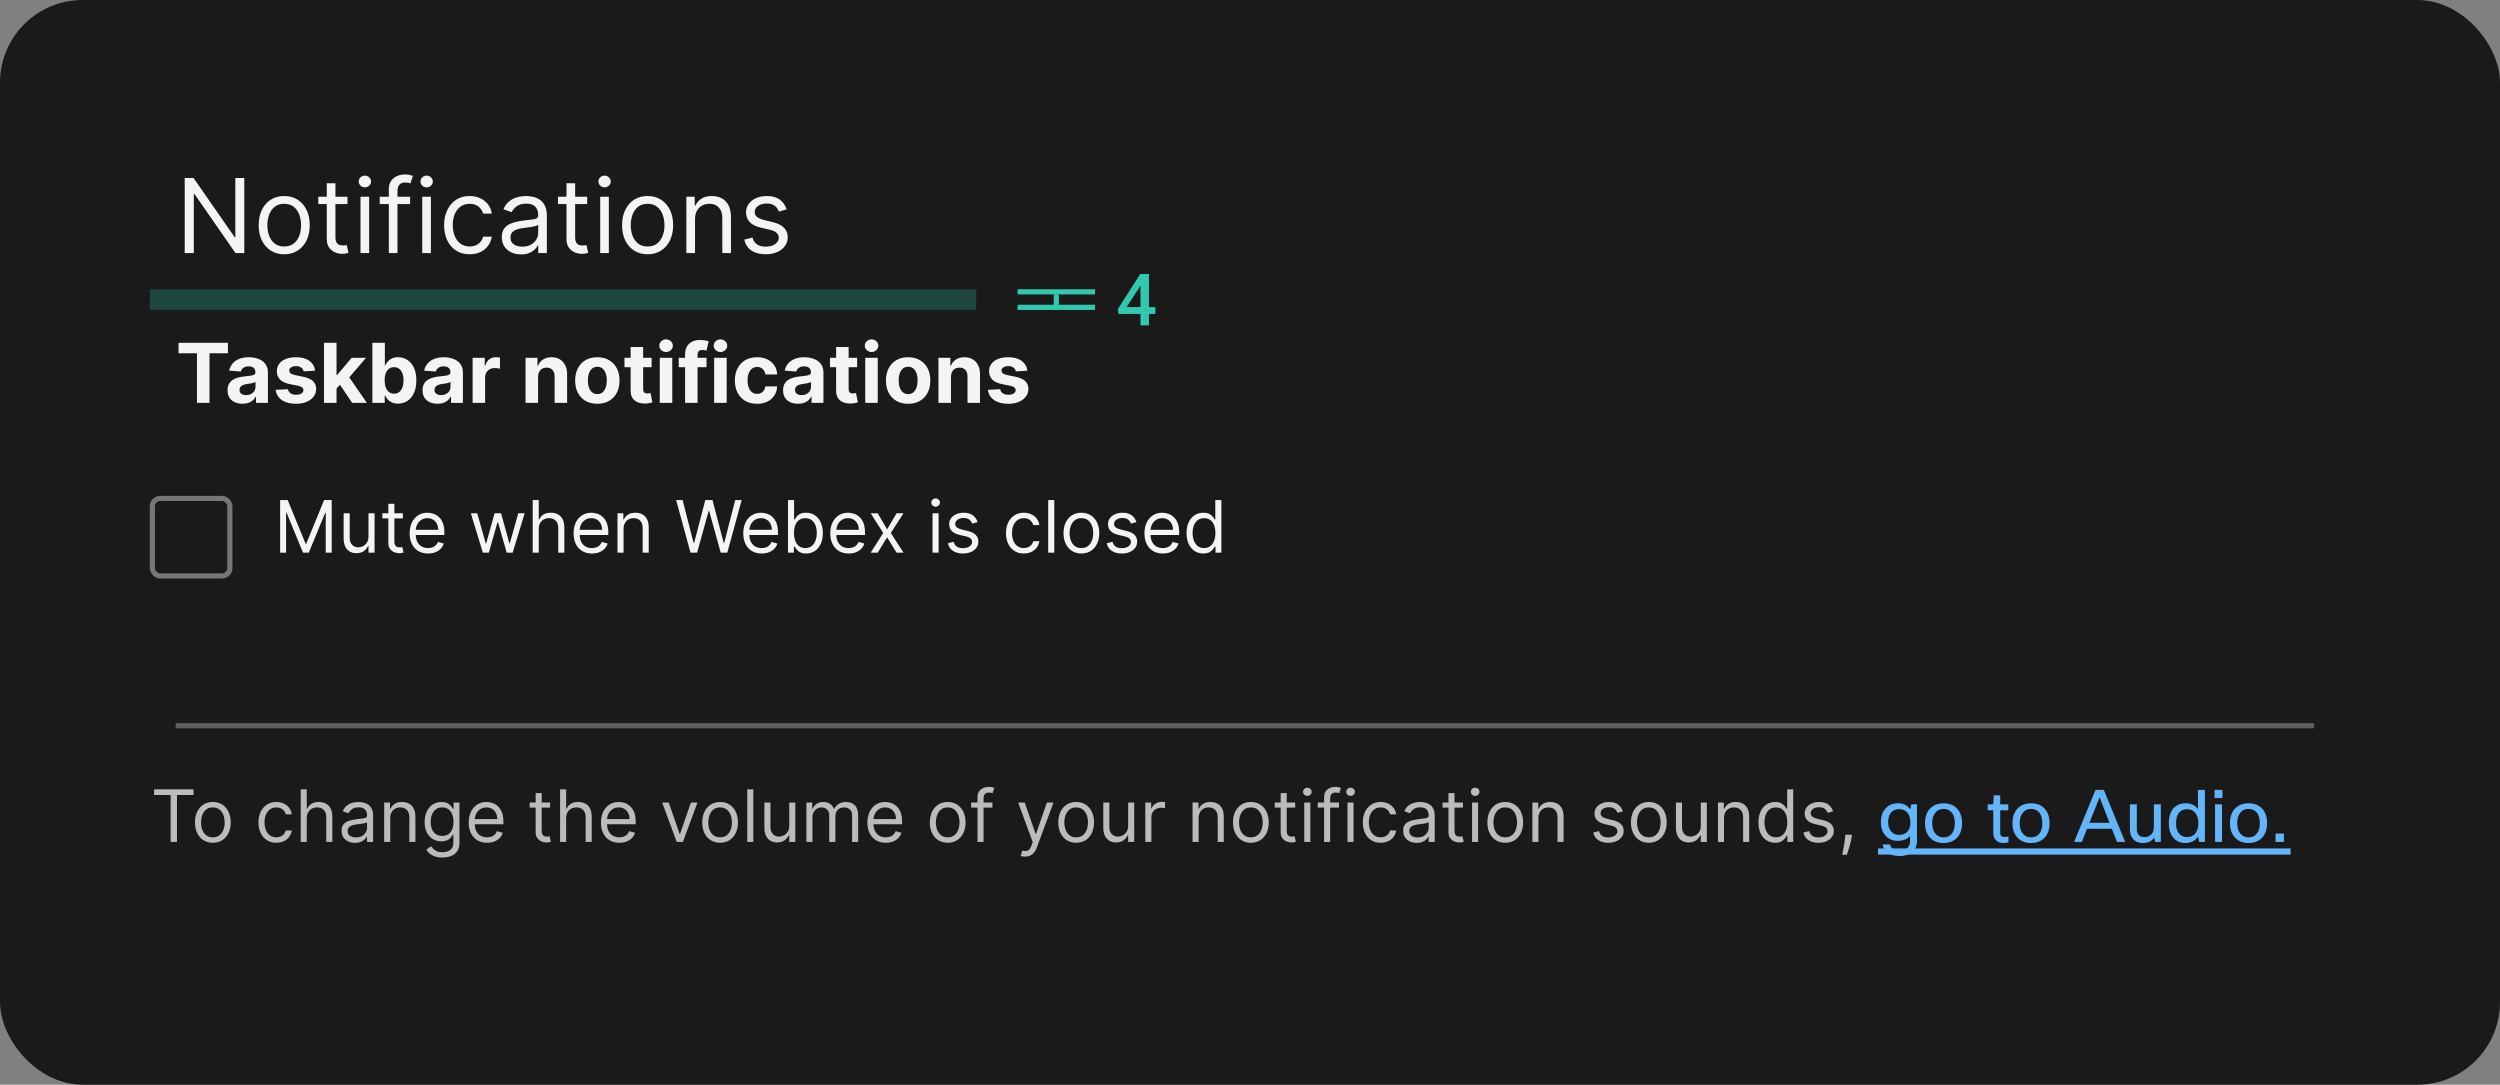 <svg width="484" height="210" viewBox="0 0 484 210" fill="none" xmlns="http://www.w3.org/2000/svg">
<rect x="0" y="0" width="484" height="210" fill="#808080" stroke="none"/>
<rect width="484" height="210" rx="16" fill="#1A1A1A"/>
<mask id="mask0_333_11709" style="mask-type:luminance" maskUnits="userSpaceOnUse" x="20" y="10" width="436" height="163">
<rect x="20" y="10" width="435.348" height="162.475" fill="white"/>
</mask>
<g mask="url(#mask0_333_11709)">
<path d="M47.295 34.455V49H45.591L37.665 37.58H37.523V49H35.761V34.455H37.466L45.42 45.903H45.562V34.455H47.295ZM55.025 49.227C54.04 49.227 53.175 48.993 52.432 48.524C51.694 48.055 51.116 47.4 50.699 46.557C50.287 45.714 50.081 44.729 50.081 43.602C50.081 42.466 50.287 41.474 50.699 40.626C51.116 39.779 51.694 39.121 52.432 38.652C53.175 38.183 54.04 37.949 55.025 37.949C56.009 37.949 56.871 38.183 57.61 38.652C58.353 39.121 58.931 39.779 59.343 40.626C59.759 41.474 59.968 42.466 59.968 43.602C59.968 44.729 59.759 45.714 59.343 46.557C58.931 47.4 58.353 48.055 57.61 48.524C56.871 48.993 56.009 49.227 55.025 49.227ZM55.025 47.722C55.773 47.722 56.388 47.53 56.871 47.146C57.354 46.763 57.712 46.258 57.944 45.633C58.175 45.008 58.291 44.331 58.291 43.602C58.291 42.873 58.175 42.194 57.944 41.564C57.712 40.934 57.354 40.425 56.871 40.037C56.388 39.649 55.773 39.455 55.025 39.455C54.276 39.455 53.661 39.649 53.178 40.037C52.695 40.425 52.337 40.934 52.105 41.564C51.873 42.194 51.758 42.873 51.758 43.602C51.758 44.331 51.873 45.008 52.105 45.633C52.337 46.258 52.695 46.763 53.178 47.146C53.661 47.53 54.276 47.722 55.025 47.722ZM67.271 38.091V39.511H61.617V38.091H67.271ZM63.265 35.477H64.941V45.875C64.941 46.349 65.01 46.704 65.147 46.94C65.289 47.172 65.469 47.329 65.687 47.409C65.909 47.485 66.144 47.523 66.39 47.523C66.575 47.523 66.726 47.513 66.844 47.494C66.963 47.471 67.058 47.452 67.129 47.438L67.469 48.943C67.356 48.986 67.197 49.028 66.994 49.071C66.79 49.118 66.532 49.142 66.219 49.142C65.746 49.142 65.282 49.04 64.827 48.837C64.378 48.633 64.004 48.323 63.705 47.906C63.412 47.49 63.265 46.964 63.265 46.33V35.477ZM69.792 49V38.091H71.468V49H69.792ZM70.644 36.273C70.317 36.273 70.036 36.161 69.799 35.939C69.567 35.716 69.451 35.449 69.451 35.136C69.451 34.824 69.567 34.556 69.799 34.334C70.036 34.111 70.317 34 70.644 34C70.971 34 71.25 34.111 71.482 34.334C71.719 34.556 71.837 34.824 71.837 35.136C71.837 35.449 71.719 35.716 71.482 35.939C71.25 36.161 70.971 36.273 70.644 36.273ZM79.396 38.091V39.511H73.515V38.091H79.396ZM75.277 49V36.585C75.277 35.96 75.423 35.439 75.717 35.023C76.01 34.606 76.392 34.294 76.86 34.085C77.329 33.877 77.824 33.773 78.345 33.773C78.757 33.773 79.093 33.806 79.353 33.872C79.614 33.938 79.808 34 79.936 34.057L79.453 35.506C79.368 35.477 79.249 35.442 79.098 35.399C78.951 35.356 78.757 35.335 78.515 35.335C77.961 35.335 77.561 35.475 77.315 35.754C77.073 36.034 76.953 36.443 76.953 36.983V49H75.277ZM81.745 49V38.091H83.421V49H81.745ZM82.597 36.273C82.271 36.273 81.989 36.161 81.752 35.939C81.52 35.716 81.404 35.449 81.404 35.136C81.404 34.824 81.52 34.556 81.752 34.334C81.989 34.111 82.271 34 82.597 34C82.924 34 83.203 34.111 83.435 34.334C83.672 34.556 83.79 34.824 83.79 35.136C83.79 35.449 83.672 35.716 83.435 35.939C83.203 36.161 82.924 36.273 82.597 36.273ZM90.923 49.227C89.9 49.227 89.019 48.986 88.281 48.503C87.542 48.02 86.974 47.355 86.576 46.507C86.179 45.66 85.98 44.691 85.98 43.602C85.98 42.494 86.183 41.517 86.591 40.669C87.002 39.817 87.575 39.151 88.309 38.673C89.048 38.19 89.91 37.949 90.894 37.949C91.662 37.949 92.353 38.091 92.968 38.375C93.584 38.659 94.088 39.057 94.481 39.568C94.874 40.08 95.118 40.676 95.213 41.358H93.537C93.409 40.861 93.125 40.42 92.684 40.037C92.249 39.649 91.662 39.455 90.923 39.455C90.269 39.455 89.697 39.625 89.204 39.966C88.716 40.302 88.335 40.778 88.061 41.394C87.791 42.004 87.656 42.722 87.656 43.545C87.656 44.388 87.788 45.122 88.054 45.747C88.323 46.372 88.702 46.858 89.19 47.203C89.682 47.549 90.26 47.722 90.923 47.722C91.359 47.722 91.754 47.646 92.109 47.494C92.464 47.343 92.765 47.125 93.011 46.841C93.257 46.557 93.432 46.216 93.537 45.818H95.213C95.118 46.462 94.884 47.042 94.51 47.558C94.14 48.07 93.65 48.477 93.039 48.78C92.433 49.078 91.728 49.227 90.923 49.227ZM100.873 49.256C100.182 49.256 99.555 49.126 98.991 48.865C98.428 48.6 97.98 48.219 97.649 47.722C97.317 47.22 97.152 46.614 97.152 45.903C97.152 45.278 97.275 44.772 97.521 44.383C97.767 43.99 98.096 43.683 98.508 43.46C98.92 43.238 99.375 43.072 99.872 42.963C100.374 42.849 100.878 42.76 101.385 42.693C102.047 42.608 102.585 42.544 102.997 42.501C103.413 42.454 103.717 42.376 103.906 42.267C104.1 42.158 104.197 41.969 104.197 41.699V41.642C104.197 40.941 104.005 40.397 103.622 40.008C103.243 39.62 102.668 39.426 101.896 39.426C101.096 39.426 100.468 39.601 100.014 39.952C99.559 40.302 99.24 40.676 99.055 41.074L97.464 40.506C97.748 39.843 98.127 39.327 98.6 38.957C99.079 38.583 99.6 38.323 100.163 38.176C100.731 38.025 101.29 37.949 101.839 37.949C102.19 37.949 102.592 37.992 103.047 38.077C103.506 38.157 103.949 38.325 104.375 38.581C104.806 38.837 105.163 39.222 105.447 39.739C105.731 40.255 105.873 40.946 105.873 41.812V49H104.197V47.523H104.112C103.998 47.76 103.809 48.013 103.544 48.283C103.279 48.553 102.926 48.782 102.485 48.972C102.045 49.161 101.508 49.256 100.873 49.256ZM101.129 47.75C101.792 47.75 102.35 47.62 102.805 47.359C103.264 47.099 103.61 46.763 103.842 46.351C104.079 45.939 104.197 45.506 104.197 45.051V43.517C104.126 43.602 103.97 43.68 103.728 43.751C103.492 43.818 103.217 43.877 102.904 43.929C102.597 43.976 102.296 44.019 102.002 44.057C101.714 44.09 101.479 44.118 101.299 44.142C100.864 44.199 100.457 44.291 100.078 44.419C99.704 44.542 99.401 44.729 99.169 44.98C98.941 45.226 98.828 45.562 98.828 45.989C98.828 46.571 99.043 47.011 99.474 47.31C99.91 47.603 100.461 47.75 101.129 47.75ZM113.677 38.091V39.511H108.023V38.091H113.677ZM109.671 35.477H111.347V45.875C111.347 46.349 111.416 46.704 111.553 46.94C111.695 47.172 111.875 47.329 112.093 47.409C112.316 47.485 112.55 47.523 112.796 47.523C112.981 47.523 113.132 47.513 113.251 47.494C113.369 47.471 113.464 47.452 113.535 47.438L113.876 48.943C113.762 48.986 113.603 49.028 113.4 49.071C113.196 49.118 112.938 49.142 112.626 49.142C112.152 49.142 111.688 49.04 111.234 48.837C110.784 48.633 110.41 48.323 110.112 47.906C109.818 47.49 109.671 46.964 109.671 46.33V35.477ZM116.198 49V38.091H117.874V49H116.198ZM117.05 36.273C116.724 36.273 116.442 36.161 116.205 35.939C115.973 35.716 115.857 35.449 115.857 35.136C115.857 34.824 115.973 34.556 116.205 34.334C116.442 34.111 116.724 34 117.05 34C117.377 34 117.656 34.111 117.888 34.334C118.125 34.556 118.244 34.824 118.244 35.136C118.244 35.449 118.125 35.716 117.888 35.939C117.656 36.161 117.377 36.273 117.05 36.273ZM125.376 49.227C124.391 49.227 123.527 48.993 122.784 48.524C122.045 48.055 121.467 47.4 121.051 46.557C120.639 45.714 120.433 44.729 120.433 43.602C120.433 42.466 120.639 41.474 121.051 40.626C121.467 39.779 122.045 39.121 122.784 38.652C123.527 38.183 124.391 37.949 125.376 37.949C126.361 37.949 127.223 38.183 127.961 38.652C128.705 39.121 129.282 39.779 129.694 40.626C130.111 41.474 130.319 42.466 130.319 43.602C130.319 44.729 130.111 45.714 129.694 46.557C129.282 47.4 128.705 48.055 127.961 48.524C127.223 48.993 126.361 49.227 125.376 49.227ZM125.376 47.722C126.124 47.722 126.74 47.53 127.223 47.146C127.706 46.763 128.063 46.258 128.295 45.633C128.527 45.008 128.643 44.331 128.643 43.602C128.643 42.873 128.527 42.194 128.295 41.564C128.063 40.934 127.706 40.425 127.223 40.037C126.74 39.649 126.124 39.455 125.376 39.455C124.628 39.455 124.012 39.649 123.529 40.037C123.047 40.425 122.689 40.934 122.457 41.564C122.225 42.194 122.109 42.873 122.109 43.602C122.109 44.331 122.225 45.008 122.457 45.633C122.689 46.258 123.047 46.763 123.529 47.146C124.012 47.53 124.628 47.722 125.376 47.722ZM134.554 42.438V49H132.878V38.091H134.497V39.795H134.639C134.895 39.242 135.283 38.796 135.804 38.46C136.325 38.119 136.997 37.949 137.821 37.949C138.56 37.949 139.206 38.1 139.76 38.403C140.314 38.702 140.745 39.156 141.053 39.767C141.36 40.373 141.514 41.14 141.514 42.068V49H139.838V42.182C139.838 41.325 139.616 40.657 139.17 40.179C138.725 39.696 138.115 39.455 137.338 39.455C136.803 39.455 136.325 39.571 135.903 39.803C135.487 40.035 135.158 40.373 134.916 40.818C134.675 41.263 134.554 41.803 134.554 42.438ZM152.304 40.534L150.799 40.96C150.704 40.709 150.564 40.465 150.38 40.229C150.2 39.987 149.953 39.788 149.641 39.632C149.328 39.476 148.928 39.398 148.441 39.398C147.773 39.398 147.217 39.552 146.772 39.859C146.331 40.162 146.111 40.548 146.111 41.017C146.111 41.434 146.263 41.763 146.566 42.004C146.869 42.246 147.342 42.447 147.986 42.608L149.605 43.006C150.581 43.242 151.308 43.605 151.786 44.092C152.264 44.575 152.503 45.198 152.503 45.96C152.503 46.585 152.323 47.144 151.963 47.636C151.608 48.129 151.111 48.517 150.472 48.801C149.833 49.085 149.089 49.227 148.242 49.227C147.129 49.227 146.208 48.986 145.479 48.503C144.75 48.02 144.288 47.314 144.094 46.386L145.685 45.989C145.837 46.576 146.123 47.016 146.544 47.31C146.971 47.603 147.527 47.75 148.213 47.75C148.995 47.75 149.615 47.584 150.074 47.253C150.538 46.917 150.77 46.514 150.77 46.045C150.77 45.667 150.638 45.349 150.373 45.094C150.107 44.833 149.7 44.639 149.151 44.511L147.333 44.085C146.334 43.849 145.6 43.481 145.131 42.984C144.667 42.483 144.435 41.855 144.435 41.102C144.435 40.487 144.608 39.942 144.953 39.469C145.304 38.995 145.78 38.624 146.381 38.354C146.987 38.084 147.674 37.949 148.441 37.949C149.52 37.949 150.368 38.186 150.983 38.659C151.604 39.133 152.044 39.758 152.304 40.534Z" fill="white" fill-opacity="0.95"/>
<path d="M34.568 68.392V66.364H44.125V68.392H40.562V78H38.131V68.392H34.568ZM46.955 78.165C46.398 78.165 45.901 78.068 45.466 77.875C45.03 77.678 44.686 77.388 44.432 77.006C44.182 76.619 44.057 76.138 44.057 75.562C44.057 75.078 44.146 74.671 44.324 74.341C44.502 74.011 44.744 73.746 45.051 73.546C45.358 73.345 45.706 73.193 46.097 73.091C46.49 72.989 46.903 72.917 47.335 72.875C47.843 72.822 48.252 72.773 48.562 72.727C48.873 72.678 49.099 72.606 49.239 72.511C49.379 72.417 49.449 72.276 49.449 72.091V72.057C49.449 71.697 49.335 71.419 49.108 71.222C48.885 71.025 48.566 70.926 48.153 70.926C47.718 70.926 47.371 71.023 47.114 71.216C46.856 71.405 46.686 71.644 46.602 71.932L44.364 71.75C44.477 71.22 44.701 70.761 45.034 70.375C45.367 69.985 45.797 69.686 46.324 69.477C46.854 69.265 47.468 69.159 48.165 69.159C48.65 69.159 49.114 69.216 49.557 69.329C50.004 69.443 50.4 69.619 50.744 69.858C51.093 70.097 51.367 70.403 51.568 70.778C51.769 71.15 51.869 71.595 51.869 72.114V78H49.574V76.79H49.506C49.365 77.062 49.178 77.303 48.943 77.511C48.708 77.716 48.426 77.877 48.097 77.994C47.767 78.108 47.386 78.165 46.955 78.165ZM47.648 76.494C48.004 76.494 48.318 76.424 48.591 76.284C48.864 76.14 49.078 75.947 49.233 75.704C49.388 75.462 49.466 75.188 49.466 74.881V73.954C49.39 74.004 49.286 74.049 49.153 74.091C49.025 74.129 48.879 74.165 48.716 74.199C48.553 74.229 48.39 74.258 48.227 74.284C48.064 74.307 47.917 74.328 47.784 74.347C47.5 74.388 47.252 74.454 47.04 74.546C46.828 74.636 46.663 74.76 46.545 74.915C46.428 75.066 46.369 75.256 46.369 75.483C46.369 75.812 46.489 76.064 46.727 76.239C46.97 76.409 47.276 76.494 47.648 76.494ZM61.008 71.761L58.793 71.898C58.755 71.708 58.673 71.538 58.548 71.386C58.423 71.231 58.258 71.108 58.054 71.017C57.853 70.922 57.613 70.875 57.332 70.875C56.957 70.875 56.641 70.954 56.383 71.114C56.126 71.269 55.997 71.477 55.997 71.739C55.997 71.947 56.081 72.123 56.247 72.267C56.414 72.411 56.7 72.526 57.105 72.614L58.685 72.932C59.533 73.106 60.166 73.386 60.582 73.773C60.999 74.159 61.207 74.667 61.207 75.296C61.207 75.867 61.039 76.369 60.702 76.801C60.368 77.233 59.91 77.57 59.327 77.812C58.747 78.051 58.079 78.171 57.321 78.171C56.166 78.171 55.245 77.93 54.56 77.449C53.878 76.964 53.478 76.305 53.361 75.472L55.742 75.347C55.813 75.699 55.988 75.968 56.264 76.153C56.541 76.335 56.895 76.426 57.327 76.426C57.751 76.426 58.092 76.345 58.349 76.182C58.611 76.015 58.743 75.801 58.747 75.54C58.743 75.32 58.651 75.14 58.469 75C58.287 74.856 58.007 74.746 57.628 74.671L56.117 74.369C55.264 74.199 54.63 73.903 54.213 73.483C53.8 73.062 53.594 72.526 53.594 71.875C53.594 71.314 53.745 70.831 54.048 70.426C54.355 70.021 54.785 69.708 55.338 69.489C55.895 69.269 56.546 69.159 57.293 69.159C58.395 69.159 59.262 69.392 59.895 69.858C60.531 70.324 60.903 70.958 61.008 71.761ZM64.925 75.489L64.93 72.585H65.283L68.078 69.273H70.856L67.101 73.659H66.527L64.925 75.489ZM62.731 78V66.364H65.152V78H62.731ZM68.186 78L65.618 74.199L67.231 72.489L71.021 78H68.186ZM72.09 78V66.364H74.51V70.739H74.584C74.69 70.504 74.843 70.265 75.044 70.023C75.249 69.776 75.514 69.572 75.84 69.409C76.169 69.242 76.578 69.159 77.067 69.159C77.703 69.159 78.29 69.326 78.828 69.659C79.366 69.989 79.796 70.487 80.118 71.153C80.44 71.816 80.601 72.648 80.601 73.648C80.601 74.621 80.444 75.443 80.129 76.114C79.819 76.78 79.394 77.286 78.856 77.631C78.322 77.972 77.724 78.142 77.061 78.142C76.591 78.142 76.192 78.064 75.862 77.909C75.537 77.754 75.269 77.559 75.061 77.324C74.853 77.085 74.694 76.845 74.584 76.602H74.476V78H72.09ZM74.459 73.636C74.459 74.155 74.531 74.608 74.675 74.994C74.819 75.381 75.027 75.682 75.3 75.898C75.572 76.11 75.904 76.216 76.294 76.216C76.688 76.216 77.021 76.108 77.294 75.892C77.567 75.672 77.773 75.369 77.913 74.983C78.057 74.593 78.129 74.144 78.129 73.636C78.129 73.133 78.059 72.689 77.919 72.307C77.779 71.924 77.572 71.625 77.3 71.409C77.027 71.193 76.692 71.085 76.294 71.085C75.9 71.085 75.567 71.189 75.294 71.398C75.025 71.606 74.819 71.901 74.675 72.284C74.531 72.667 74.459 73.117 74.459 73.636ZM84.704 78.165C84.148 78.165 83.651 78.068 83.216 77.875C82.78 77.678 82.436 77.388 82.182 77.006C81.932 76.619 81.807 76.138 81.807 75.562C81.807 75.078 81.896 74.671 82.074 74.341C82.252 74.011 82.494 73.746 82.801 73.546C83.108 73.345 83.456 73.193 83.847 73.091C84.24 72.989 84.653 72.917 85.085 72.875C85.593 72.822 86.002 72.773 86.312 72.727C86.623 72.678 86.849 72.606 86.989 72.511C87.129 72.417 87.199 72.276 87.199 72.091V72.057C87.199 71.697 87.085 71.419 86.858 71.222C86.635 71.025 86.316 70.926 85.903 70.926C85.468 70.926 85.121 71.023 84.864 71.216C84.606 71.405 84.436 71.644 84.352 71.932L82.114 71.75C82.227 71.22 82.451 70.761 82.784 70.375C83.117 69.985 83.547 69.686 84.074 69.477C84.604 69.265 85.218 69.159 85.915 69.159C86.4 69.159 86.864 69.216 87.307 69.329C87.754 69.443 88.15 69.619 88.494 69.858C88.843 70.097 89.117 70.403 89.318 70.778C89.519 71.15 89.619 71.595 89.619 72.114V78H87.324V76.79H87.256C87.115 77.062 86.928 77.303 86.693 77.511C86.458 77.716 86.176 77.877 85.847 77.994C85.517 78.108 85.136 78.165 84.704 78.165ZM85.398 76.494C85.754 76.494 86.068 76.424 86.341 76.284C86.614 76.14 86.828 75.947 86.983 75.704C87.138 75.462 87.216 75.188 87.216 74.881V73.954C87.14 74.004 87.036 74.049 86.903 74.091C86.775 74.129 86.629 74.165 86.466 74.199C86.303 74.229 86.14 74.258 85.977 74.284C85.814 74.307 85.667 74.328 85.534 74.347C85.25 74.388 85.002 74.454 84.79 74.546C84.578 74.636 84.413 74.76 84.296 74.915C84.178 75.066 84.119 75.256 84.119 75.483C84.119 75.812 84.239 76.064 84.477 76.239C84.72 76.409 85.026 76.494 85.398 76.494ZM91.497 78V69.273H93.844V70.796H93.935C94.094 70.254 94.361 69.845 94.736 69.568C95.111 69.288 95.543 69.148 96.031 69.148C96.153 69.148 96.283 69.155 96.423 69.171C96.563 69.186 96.687 69.206 96.793 69.233V71.381C96.679 71.347 96.522 71.316 96.321 71.29C96.12 71.263 95.937 71.25 95.77 71.25C95.414 71.25 95.096 71.328 94.815 71.483C94.539 71.635 94.319 71.847 94.156 72.119C93.997 72.392 93.918 72.706 93.918 73.062V78H91.497ZM104.168 72.954V78H101.747V69.273H104.054V70.812H104.156C104.349 70.305 104.673 69.903 105.128 69.608C105.582 69.309 106.134 69.159 106.781 69.159C107.387 69.159 107.916 69.292 108.366 69.557C108.817 69.822 109.168 70.201 109.418 70.693C109.668 71.182 109.793 71.765 109.793 72.443V78H107.372V72.875C107.376 72.341 107.24 71.924 106.963 71.625C106.687 71.322 106.306 71.171 105.821 71.171C105.495 71.171 105.207 71.24 104.957 71.381C104.711 71.521 104.518 71.725 104.378 71.994C104.241 72.26 104.171 72.579 104.168 72.954ZM115.643 78.171C114.761 78.171 113.998 77.983 113.354 77.608C112.714 77.229 112.219 76.703 111.871 76.028C111.522 75.35 111.348 74.564 111.348 73.671C111.348 72.769 111.522 71.981 111.871 71.307C112.219 70.629 112.714 70.102 113.354 69.727C113.998 69.349 114.761 69.159 115.643 69.159C116.526 69.159 117.287 69.349 117.928 69.727C118.571 70.102 119.068 70.629 119.416 71.307C119.765 71.981 119.939 72.769 119.939 73.671C119.939 74.564 119.765 75.35 119.416 76.028C119.068 76.703 118.571 77.229 117.928 77.608C117.287 77.983 116.526 78.171 115.643 78.171ZM115.655 76.296C116.056 76.296 116.392 76.182 116.661 75.954C116.929 75.724 117.132 75.409 117.268 75.011C117.409 74.614 117.479 74.161 117.479 73.653C117.479 73.146 117.409 72.693 117.268 72.296C117.132 71.898 116.929 71.583 116.661 71.352C116.392 71.121 116.056 71.006 115.655 71.006C115.25 71.006 114.909 71.121 114.632 71.352C114.359 71.583 114.153 71.898 114.013 72.296C113.876 72.693 113.808 73.146 113.808 73.653C113.808 74.161 113.876 74.614 114.013 75.011C114.153 75.409 114.359 75.724 114.632 75.954C114.909 76.182 115.25 76.296 115.655 76.296ZM126.155 69.273V71.091H120.899V69.273H126.155ZM122.092 67.182H124.513V75.318C124.513 75.542 124.547 75.716 124.615 75.841C124.683 75.962 124.778 76.047 124.899 76.097C125.024 76.146 125.168 76.171 125.331 76.171C125.445 76.171 125.558 76.161 125.672 76.142C125.786 76.119 125.873 76.102 125.933 76.091L126.314 77.892C126.193 77.93 126.022 77.974 125.803 78.023C125.583 78.076 125.316 78.108 125.001 78.119C124.418 78.142 123.907 78.064 123.467 77.886C123.032 77.708 122.693 77.432 122.45 77.057C122.208 76.682 122.089 76.208 122.092 75.636V67.182ZM127.732 78V69.273H130.152V78H127.732ZM128.953 68.148C128.593 68.148 128.285 68.028 128.027 67.79C127.769 67.547 127.641 67.258 127.641 66.921C127.641 66.587 127.769 66.301 128.027 66.062C128.285 65.82 128.591 65.699 128.947 65.699C129.311 65.699 129.62 65.82 129.874 66.062C130.131 66.301 130.26 66.587 130.26 66.921C130.26 67.258 130.131 67.547 129.874 67.79C129.62 68.028 129.313 68.148 128.953 68.148ZM136.784 69.273V71.091H131.398V69.273H136.784ZM132.631 78V68.642C132.631 68.01 132.754 67.485 133 67.068C133.25 66.651 133.591 66.339 134.023 66.131C134.455 65.922 134.945 65.818 135.494 65.818C135.866 65.818 136.205 65.847 136.511 65.903C136.822 65.96 137.053 66.011 137.205 66.057L136.773 67.875C136.678 67.845 136.561 67.816 136.42 67.79C136.284 67.763 136.144 67.75 136 67.75C135.644 67.75 135.396 67.833 135.256 68C135.116 68.163 135.045 68.392 135.045 68.688V78H132.631ZM138.263 78V69.273H140.683V78H138.263ZM139.484 68.148C139.125 68.148 138.816 68.028 138.558 67.79C138.301 67.547 138.172 67.258 138.172 66.921C138.172 66.587 138.301 66.301 138.558 66.062C138.816 65.82 139.123 65.699 139.479 65.699C139.842 65.699 140.151 65.82 140.405 66.062C140.662 66.301 140.791 66.587 140.791 66.921C140.791 67.258 140.662 67.547 140.405 67.79C140.151 68.028 139.844 68.148 139.484 68.148ZM146.565 78.171C145.671 78.171 144.902 77.981 144.259 77.602C143.618 77.22 143.126 76.689 142.781 76.011C142.44 75.333 142.27 74.553 142.27 73.671C142.27 72.776 142.442 71.992 142.787 71.318C143.135 70.64 143.63 70.112 144.27 69.733C144.91 69.35 145.671 69.159 146.554 69.159C147.315 69.159 147.982 69.297 148.554 69.574C149.126 69.85 149.579 70.239 149.912 70.739C150.245 71.239 150.429 71.826 150.463 72.5H148.179C148.115 72.064 147.944 71.714 147.668 71.449C147.395 71.18 147.037 71.046 146.594 71.046C146.219 71.046 145.891 71.148 145.611 71.352C145.334 71.553 145.118 71.847 144.963 72.233C144.808 72.619 144.73 73.087 144.73 73.636C144.73 74.193 144.806 74.667 144.957 75.057C145.113 75.447 145.33 75.744 145.611 75.949C145.891 76.153 146.219 76.256 146.594 76.256C146.87 76.256 147.118 76.199 147.338 76.085C147.562 75.972 147.745 75.807 147.889 75.591C148.037 75.371 148.134 75.108 148.179 74.801H150.463C150.425 75.468 150.243 76.055 149.918 76.562C149.596 77.066 149.151 77.46 148.582 77.744C148.014 78.028 147.342 78.171 146.565 78.171ZM154.501 78.165C153.945 78.165 153.448 78.068 153.013 77.875C152.577 77.678 152.232 77.388 151.979 77.006C151.729 76.619 151.604 76.138 151.604 75.562C151.604 75.078 151.693 74.671 151.871 74.341C152.049 74.011 152.291 73.746 152.598 73.546C152.905 73.345 153.253 73.193 153.643 73.091C154.037 72.989 154.45 72.917 154.882 72.875C155.39 72.822 155.799 72.773 156.109 72.727C156.42 72.678 156.645 72.606 156.786 72.511C156.926 72.417 156.996 72.276 156.996 72.091V72.057C156.996 71.697 156.882 71.419 156.655 71.222C156.431 71.025 156.113 70.926 155.7 70.926C155.265 70.926 154.918 71.023 154.661 71.216C154.403 71.405 154.232 71.644 154.149 71.932L151.911 71.75C152.024 71.22 152.248 70.761 152.581 70.375C152.914 69.985 153.344 69.686 153.871 69.477C154.401 69.265 155.015 69.159 155.712 69.159C156.196 69.159 156.661 69.216 157.104 69.329C157.551 69.443 157.946 69.619 158.291 69.858C158.64 70.097 158.914 70.403 159.115 70.778C159.316 71.15 159.416 71.595 159.416 72.114V78H157.121V76.79H157.053C156.912 77.062 156.725 77.303 156.49 77.511C156.255 77.716 155.973 77.877 155.643 77.994C155.314 78.108 154.933 78.165 154.501 78.165ZM155.195 76.494C155.551 76.494 155.865 76.424 156.138 76.284C156.411 76.14 156.625 75.947 156.78 75.704C156.935 75.462 157.013 75.188 157.013 74.881V73.954C156.937 74.004 156.833 74.049 156.7 74.091C156.571 74.129 156.426 74.165 156.263 74.199C156.1 74.229 155.937 74.258 155.774 74.284C155.611 74.307 155.464 74.328 155.331 74.347C155.047 74.388 154.799 74.454 154.587 74.546C154.375 74.636 154.21 74.76 154.092 74.915C153.975 75.066 153.916 75.256 153.916 75.483C153.916 75.812 154.036 76.064 154.274 76.239C154.517 76.409 154.823 76.494 155.195 76.494ZM165.936 69.273V71.091H160.68V69.273H165.936ZM161.874 67.182H164.294V75.318C164.294 75.542 164.328 75.716 164.396 75.841C164.464 75.962 164.559 76.047 164.68 76.097C164.805 76.146 164.949 76.171 165.112 76.171C165.226 76.171 165.339 76.161 165.453 76.142C165.567 76.119 165.654 76.102 165.714 76.091L166.095 77.892C165.974 77.93 165.804 77.974 165.584 78.023C165.364 78.076 165.097 78.108 164.783 78.119C164.199 78.142 163.688 78.064 163.249 77.886C162.813 77.708 162.474 77.432 162.232 77.057C161.989 76.682 161.87 76.208 161.874 75.636V67.182ZM167.513 78V69.273H169.933V78H167.513ZM168.734 68.148C168.375 68.148 168.066 68.028 167.808 67.79C167.551 67.547 167.422 67.258 167.422 66.921C167.422 66.587 167.551 66.301 167.808 66.062C168.066 65.82 168.373 65.699 168.729 65.699C169.092 65.699 169.401 65.82 169.655 66.062C169.912 66.301 170.041 66.587 170.041 66.921C170.041 67.258 169.912 67.547 169.655 67.79C169.401 68.028 169.094 68.148 168.734 68.148ZM175.815 78.171C174.933 78.171 174.17 77.983 173.526 77.608C172.885 77.229 172.391 76.703 172.043 76.028C171.694 75.35 171.52 74.564 171.52 73.671C171.52 72.769 171.694 71.981 172.043 71.307C172.391 70.629 172.885 70.102 173.526 69.727C174.17 69.349 174.933 69.159 175.815 69.159C176.698 69.159 177.459 69.349 178.099 69.727C178.743 70.102 179.24 70.629 179.588 71.307C179.937 71.981 180.111 72.769 180.111 73.671C180.111 74.564 179.937 75.35 179.588 76.028C179.24 76.703 178.743 77.229 178.099 77.608C177.459 77.983 176.698 78.171 175.815 78.171ZM175.827 76.296C176.228 76.296 176.563 76.182 176.832 75.954C177.101 75.724 177.304 75.409 177.44 75.011C177.58 74.614 177.651 74.161 177.651 73.653C177.651 73.146 177.58 72.693 177.44 72.296C177.304 71.898 177.101 71.583 176.832 71.352C176.563 71.121 176.228 71.006 175.827 71.006C175.421 71.006 175.08 71.121 174.804 71.352C174.531 71.583 174.325 71.898 174.185 72.296C174.048 72.693 173.98 73.146 173.98 73.653C173.98 74.161 174.048 74.614 174.185 75.011C174.325 75.409 174.531 75.724 174.804 75.954C175.08 76.182 175.421 76.296 175.827 76.296ZM184.105 72.954V78H181.685V69.273H183.991V70.812H184.094C184.287 70.305 184.611 69.903 185.065 69.608C185.52 69.309 186.071 69.159 186.719 69.159C187.325 69.159 187.853 69.292 188.304 69.557C188.755 69.822 189.105 70.201 189.355 70.693C189.605 71.182 189.73 71.765 189.73 72.443V78H187.31V72.875C187.313 72.341 187.177 71.924 186.901 71.625C186.624 71.322 186.243 71.171 185.759 71.171C185.433 71.171 185.145 71.24 184.895 71.381C184.649 71.521 184.455 71.725 184.315 71.994C184.179 72.26 184.109 72.579 184.105 72.954ZM198.899 71.761L196.683 71.898C196.645 71.708 196.564 71.538 196.439 71.386C196.314 71.231 196.149 71.108 195.945 71.017C195.744 70.922 195.503 70.875 195.223 70.875C194.848 70.875 194.532 70.954 194.274 71.114C194.017 71.269 193.888 71.477 193.888 71.739C193.888 71.947 193.971 72.123 194.138 72.267C194.304 72.411 194.59 72.526 194.996 72.614L196.575 72.932C197.424 73.106 198.056 73.386 198.473 73.773C198.89 74.159 199.098 74.667 199.098 75.296C199.098 75.867 198.929 76.369 198.592 76.801C198.259 77.233 197.801 77.57 197.217 77.812C196.638 78.051 195.969 78.171 195.212 78.171C194.056 78.171 193.136 77.93 192.45 77.449C191.768 76.964 191.369 76.305 191.251 75.472L193.632 75.347C193.704 75.699 193.878 75.968 194.155 76.153C194.431 76.335 194.786 76.426 195.217 76.426C195.642 76.426 195.982 76.345 196.24 76.182C196.501 76.015 196.634 75.801 196.638 75.54C196.634 75.32 196.541 75.14 196.359 75C196.178 74.856 195.897 74.746 195.518 74.671L194.007 74.369C193.155 74.199 192.52 73.903 192.104 73.483C191.691 73.062 191.484 72.526 191.484 71.875C191.484 71.314 191.636 70.831 191.939 70.426C192.246 70.021 192.676 69.708 193.229 69.489C193.786 69.269 194.437 69.159 195.183 69.159C196.286 69.159 197.153 69.392 197.786 69.858C198.422 70.324 198.793 70.958 198.899 71.761Z" fill="white" fill-opacity="0.95"/>
<rect width="414" height="1" transform="translate(34 140)" fill="white" fill-opacity="0.3"/>
<path d="M29.831 153.912V152.818H37.468V153.912H34.266V163H33.033V153.912H29.831ZM41.206 163.159C40.517 163.159 39.912 162.995 39.392 162.667C38.875 162.339 38.47 161.88 38.179 161.29C37.89 160.7 37.746 160.01 37.746 159.222C37.746 158.426 37.89 157.732 38.179 157.138C38.47 156.545 38.875 156.085 39.392 155.756C39.912 155.428 40.517 155.264 41.206 155.264C41.896 155.264 42.499 155.428 43.016 155.756C43.536 156.085 43.941 156.545 44.229 157.138C44.521 157.732 44.667 158.426 44.667 159.222C44.667 160.01 44.521 160.7 44.229 161.29C43.941 161.88 43.536 162.339 43.016 162.667C42.499 162.995 41.896 163.159 41.206 163.159ZM41.206 162.105C41.73 162.105 42.161 161.971 42.499 161.702C42.837 161.434 43.087 161.081 43.25 160.643C43.412 160.206 43.493 159.732 43.493 159.222C43.493 158.711 43.412 158.236 43.25 157.795C43.087 157.354 42.837 156.998 42.499 156.726C42.161 156.454 41.73 156.318 41.206 156.318C40.683 156.318 40.252 156.454 39.914 156.726C39.576 156.998 39.325 157.354 39.163 157.795C39.001 158.236 38.919 158.711 38.919 159.222C38.919 159.732 39.001 160.206 39.163 160.643C39.325 161.081 39.576 161.434 39.914 161.702C40.252 161.971 40.683 162.105 41.206 162.105ZM53.497 163.159C52.782 163.159 52.165 162.99 51.648 162.652C51.131 162.314 50.733 161.848 50.455 161.255C50.176 160.662 50.037 159.984 50.037 159.222C50.037 158.446 50.18 157.762 50.465 157.168C50.753 156.572 51.154 156.106 51.668 155.771C52.185 155.433 52.788 155.264 53.477 155.264C54.014 155.264 54.498 155.364 54.929 155.562C55.36 155.761 55.713 156.04 55.988 156.398C56.263 156.756 56.434 157.173 56.5 157.651H55.327C55.237 157.303 55.039 156.994 54.73 156.726C54.425 156.454 54.014 156.318 53.497 156.318C53.04 156.318 52.639 156.437 52.294 156.676C51.953 156.911 51.686 157.245 51.494 157.675C51.305 158.103 51.211 158.605 51.211 159.182C51.211 159.772 51.303 160.286 51.489 160.723C51.678 161.161 51.943 161.5 52.284 161.742C52.629 161.984 53.033 162.105 53.497 162.105C53.802 162.105 54.079 162.052 54.328 161.946C54.576 161.84 54.787 161.688 54.959 161.489C55.131 161.29 55.254 161.051 55.327 160.773H56.5C56.434 161.223 56.27 161.629 56.008 161.991C55.75 162.349 55.407 162.634 54.979 162.846C54.555 163.055 54.061 163.159 53.497 163.159ZM59.389 158.406V163H58.215V152.818H59.389V156.557H59.488C59.667 156.162 59.936 155.849 60.294 155.617C60.655 155.382 61.135 155.264 61.735 155.264C62.256 155.264 62.711 155.369 63.102 155.577C63.494 155.783 63.797 156.099 64.012 156.527C64.231 156.951 64.341 157.491 64.341 158.148V163H63.167V158.227C63.167 157.621 63.01 157.152 62.695 156.82C62.383 156.486 61.951 156.318 61.397 156.318C61.013 156.318 60.668 156.399 60.363 156.562C60.062 156.724 59.823 156.961 59.647 157.273C59.475 157.584 59.389 157.962 59.389 158.406ZM68.734 163.179C68.25 163.179 67.811 163.088 67.417 162.906C67.022 162.72 66.709 162.453 66.477 162.105C66.245 161.754 66.129 161.33 66.129 160.832C66.129 160.395 66.215 160.04 66.388 159.768C66.56 159.493 66.79 159.278 67.079 159.122C67.367 158.966 67.685 158.85 68.033 158.774C68.384 158.695 68.737 158.632 69.092 158.585C69.556 158.526 69.932 158.481 70.221 158.451C70.512 158.418 70.724 158.363 70.857 158.287C70.993 158.211 71.061 158.078 71.061 157.889V157.849C71.061 157.359 70.927 156.978 70.658 156.706C70.393 156.434 69.99 156.298 69.45 156.298C68.89 156.298 68.451 156.421 68.132 156.666C67.814 156.911 67.591 157.173 67.461 157.452L66.348 157.054C66.547 156.59 66.812 156.229 67.143 155.97C67.478 155.708 67.843 155.526 68.237 155.423C68.635 155.317 69.026 155.264 69.41 155.264C69.656 155.264 69.937 155.294 70.255 155.354C70.577 155.41 70.887 155.528 71.185 155.707C71.487 155.886 71.737 156.156 71.936 156.517C72.135 156.878 72.234 157.362 72.234 157.969V163H71.061V161.966H71.001C70.922 162.132 70.789 162.309 70.603 162.498C70.418 162.687 70.171 162.848 69.863 162.98C69.554 163.113 69.178 163.179 68.734 163.179ZM68.913 162.125C69.377 162.125 69.768 162.034 70.086 161.852C70.408 161.669 70.65 161.434 70.812 161.146C70.978 160.857 71.061 160.554 71.061 160.236V159.162C71.011 159.222 70.902 159.276 70.733 159.326C70.567 159.372 70.375 159.414 70.156 159.45C69.941 159.483 69.73 159.513 69.525 159.54C69.322 159.563 69.158 159.583 69.032 159.599C68.728 159.639 68.442 159.704 68.177 159.793C67.915 159.879 67.703 160.01 67.541 160.186C67.382 160.358 67.302 160.594 67.302 160.892C67.302 161.3 67.453 161.608 67.755 161.817C68.06 162.022 68.446 162.125 68.913 162.125ZM75.549 158.406V163H74.376V155.364H75.509V156.557H75.609C75.788 156.169 76.059 155.857 76.424 155.622C76.788 155.384 77.259 155.264 77.836 155.264C78.353 155.264 78.805 155.37 79.193 155.582C79.581 155.791 79.882 156.109 80.098 156.537C80.313 156.961 80.421 157.498 80.421 158.148V163H79.248V158.227C79.248 157.627 79.092 157.16 78.781 156.825C78.469 156.487 78.041 156.318 77.498 156.318C77.123 156.318 76.788 156.399 76.493 156.562C76.202 156.724 75.972 156.961 75.802 157.273C75.633 157.584 75.549 157.962 75.549 158.406ZM85.647 166.023C85.081 166.023 84.594 165.95 84.186 165.804C83.778 165.661 83.438 165.473 83.167 165.237C82.898 165.005 82.684 164.757 82.525 164.491L83.46 163.835C83.566 163.974 83.7 164.134 83.863 164.312C84.025 164.495 84.247 164.652 84.529 164.785C84.814 164.921 85.187 164.989 85.647 164.989C86.264 164.989 86.773 164.839 87.174 164.541C87.575 164.243 87.775 163.776 87.775 163.139V161.588H87.676C87.59 161.727 87.467 161.9 87.308 162.105C87.152 162.307 86.927 162.488 86.632 162.647C86.34 162.803 85.946 162.881 85.449 162.881C84.832 162.881 84.279 162.735 83.788 162.443C83.301 162.152 82.915 161.727 82.63 161.17C82.348 160.614 82.207 159.937 82.207 159.142C82.207 158.36 82.345 157.679 82.62 157.099C82.895 156.515 83.278 156.065 83.768 155.746C84.259 155.425 84.826 155.264 85.469 155.264C85.966 155.264 86.36 155.347 86.652 155.513C86.947 155.675 87.172 155.861 87.328 156.07C87.487 156.275 87.61 156.444 87.696 156.577H87.815V155.364H88.949V163.219C88.949 163.875 88.799 164.409 88.501 164.82C88.206 165.234 87.808 165.537 87.308 165.729C86.811 165.925 86.257 166.023 85.647 166.023ZM85.608 161.827C86.078 161.827 86.476 161.719 86.801 161.504C87.126 161.288 87.373 160.978 87.542 160.574C87.711 160.17 87.795 159.686 87.795 159.122C87.795 158.572 87.712 158.086 87.547 157.665C87.381 157.245 87.136 156.915 86.811 156.676C86.486 156.437 86.085 156.318 85.608 156.318C85.111 156.318 84.696 156.444 84.365 156.696C84.037 156.948 83.79 157.286 83.624 157.71C83.462 158.134 83.38 158.605 83.38 159.122C83.38 159.652 83.463 160.121 83.629 160.529C83.798 160.933 84.047 161.252 84.375 161.484C84.706 161.712 85.117 161.827 85.608 161.827ZM94.298 163.159C93.562 163.159 92.927 162.997 92.394 162.672C91.864 162.344 91.454 161.886 91.166 161.3C90.881 160.71 90.738 160.024 90.738 159.241C90.738 158.459 90.881 157.77 91.166 157.173C91.454 156.573 91.855 156.106 92.369 155.771C92.886 155.433 93.489 155.264 94.179 155.264C94.576 155.264 94.969 155.33 95.357 155.463C95.745 155.596 96.098 155.811 96.416 156.109C96.734 156.404 96.988 156.795 97.177 157.283C97.365 157.77 97.46 158.37 97.46 159.082V159.58H91.574V158.565H96.267C96.267 158.134 96.181 157.75 96.008 157.412C95.839 157.074 95.597 156.807 95.282 156.612C94.971 156.416 94.603 156.318 94.179 156.318C93.711 156.318 93.307 156.434 92.966 156.666C92.628 156.895 92.367 157.193 92.185 157.561C92.003 157.929 91.912 158.323 91.912 158.744V159.42C91.912 159.997 92.011 160.486 92.21 160.887C92.412 161.285 92.692 161.588 93.05 161.797C93.408 162.002 93.824 162.105 94.298 162.105C94.606 162.105 94.885 162.062 95.133 161.976C95.385 161.886 95.602 161.754 95.784 161.578C95.967 161.399 96.108 161.177 96.207 160.912L97.341 161.23C97.221 161.615 97.021 161.953 96.739 162.244C96.457 162.533 96.109 162.758 95.695 162.92C95.281 163.08 94.815 163.159 94.298 163.159ZM106.503 155.364V156.358H102.546V155.364H106.503ZM103.699 153.534H104.873V160.812C104.873 161.144 104.921 161.393 105.017 161.558C105.116 161.721 105.242 161.83 105.395 161.886C105.55 161.939 105.714 161.966 105.887 161.966C106.016 161.966 106.122 161.959 106.205 161.946C106.288 161.929 106.354 161.916 106.404 161.906L106.642 162.96C106.563 162.99 106.452 163.02 106.309 163.05C106.167 163.083 105.986 163.099 105.767 163.099C105.436 163.099 105.111 163.028 104.793 162.886C104.478 162.743 104.216 162.526 104.008 162.234C103.802 161.943 103.699 161.575 103.699 161.131V153.534ZM109.606 158.406V163H108.432V152.818H109.606V156.557H109.705C109.884 156.162 110.152 155.849 110.51 155.617C110.872 155.382 111.352 155.264 111.952 155.264C112.473 155.264 112.928 155.369 113.319 155.577C113.71 155.783 114.014 156.099 114.229 156.527C114.448 156.951 114.557 157.491 114.557 158.148V163H113.384V158.227C113.384 157.621 113.227 157.152 112.912 156.82C112.6 156.486 112.168 156.318 111.614 156.318C111.23 156.318 110.885 156.399 110.58 156.562C110.278 156.724 110.04 156.961 109.864 157.273C109.692 157.584 109.606 157.962 109.606 158.406ZM119.905 163.159C119.17 163.159 118.535 162.997 118.001 162.672C117.471 162.344 117.062 161.886 116.773 161.3C116.488 160.71 116.346 160.024 116.346 159.241C116.346 158.459 116.488 157.77 116.773 157.173C117.062 156.573 117.463 156.106 117.976 155.771C118.494 155.433 119.097 155.264 119.786 155.264C120.184 155.264 120.577 155.33 120.964 155.463C121.352 155.596 121.705 155.811 122.023 156.109C122.342 156.404 122.595 156.795 122.784 157.283C122.973 157.77 123.067 158.37 123.067 159.082V159.58H117.181V158.565H121.874C121.874 158.134 121.788 157.75 121.616 157.412C121.447 157.074 121.205 156.807 120.89 156.612C120.578 156.416 120.21 156.318 119.786 156.318C119.319 156.318 118.914 156.434 118.573 156.666C118.235 156.895 117.975 157.193 117.793 157.561C117.61 157.929 117.519 158.323 117.519 158.744V159.42C117.519 159.997 117.619 160.486 117.817 160.887C118.02 161.285 118.3 161.588 118.658 161.797C119.016 162.002 119.431 162.105 119.905 162.105C120.214 162.105 120.492 162.062 120.741 161.976C120.993 161.886 121.21 161.754 121.392 161.578C121.574 161.399 121.715 161.177 121.815 160.912L122.948 161.23C122.829 161.615 122.628 161.953 122.347 162.244C122.065 162.533 121.717 162.758 121.302 162.92C120.888 163.08 120.422 163.159 119.905 163.159ZM135.034 155.364L132.21 163H131.017L128.193 155.364H129.466L131.574 161.449H131.653L133.761 155.364H135.034ZM139.411 163.159C138.722 163.159 138.117 162.995 137.597 162.667C137.08 162.339 136.675 161.88 136.384 161.29C136.095 160.7 135.951 160.01 135.951 159.222C135.951 158.426 136.095 157.732 136.384 157.138C136.675 156.545 137.08 156.085 137.597 155.756C138.117 155.428 138.722 155.264 139.411 155.264C140.101 155.264 140.704 155.428 141.221 155.756C141.742 156.085 142.146 156.545 142.434 157.138C142.726 157.732 142.872 158.426 142.872 159.222C142.872 160.01 142.726 160.7 142.434 161.29C142.146 161.88 141.742 162.339 141.221 162.667C140.704 162.995 140.101 163.159 139.411 163.159ZM139.411 162.105C139.935 162.105 140.366 161.971 140.704 161.702C141.042 161.434 141.292 161.081 141.455 160.643C141.617 160.206 141.698 159.732 141.698 159.222C141.698 158.711 141.617 158.236 141.455 157.795C141.292 157.354 141.042 156.998 140.704 156.726C140.366 156.454 139.935 156.318 139.411 156.318C138.888 156.318 138.457 156.454 138.119 156.726C137.781 156.998 137.531 157.354 137.368 157.795C137.206 158.236 137.125 158.711 137.125 159.222C137.125 159.732 137.206 160.206 137.368 160.643C137.531 161.081 137.781 161.434 138.119 161.702C138.457 161.971 138.888 162.105 139.411 162.105ZM145.836 152.818V163H144.663V152.818H145.836ZM152.797 159.878V155.364H153.971V163H152.797V161.707H152.718C152.539 162.095 152.261 162.425 151.883 162.697C151.505 162.965 151.028 163.099 150.451 163.099C149.974 163.099 149.549 162.995 149.178 162.786C148.807 162.574 148.515 162.256 148.303 161.832C148.091 161.404 147.985 160.866 147.985 160.216V155.364H149.158V160.136C149.158 160.693 149.314 161.137 149.626 161.469C149.94 161.8 150.342 161.966 150.829 161.966C151.12 161.966 151.417 161.891 151.719 161.742C152.024 161.593 152.279 161.364 152.484 161.056C152.693 160.748 152.797 160.355 152.797 159.878ZM156.12 163V155.364H157.253V156.557H157.353C157.512 156.149 157.769 155.833 158.123 155.607C158.478 155.379 158.904 155.264 159.401 155.264C159.905 155.264 160.324 155.379 160.659 155.607C160.997 155.833 161.26 156.149 161.449 156.557H161.529C161.724 156.162 162.018 155.849 162.409 155.617C162.8 155.382 163.269 155.264 163.816 155.264C164.499 155.264 165.057 155.478 165.491 155.906C165.925 156.33 166.142 156.991 166.142 157.889V163H164.969V157.889C164.969 157.326 164.815 156.923 164.507 156.681C164.199 156.439 163.836 156.318 163.418 156.318C162.881 156.318 162.465 156.481 162.17 156.805C161.875 157.127 161.728 157.535 161.728 158.028V163H160.535V157.77C160.535 157.336 160.394 156.986 160.112 156.721C159.83 156.452 159.467 156.318 159.023 156.318C158.718 156.318 158.433 156.399 158.168 156.562C157.906 156.724 157.694 156.95 157.532 157.238C157.373 157.523 157.293 157.853 157.293 158.227V163H156.12ZM171.489 163.159C170.754 163.159 170.119 162.997 169.585 162.672C169.055 162.344 168.646 161.886 168.357 161.3C168.072 160.71 167.93 160.024 167.93 159.241C167.93 158.459 168.072 157.77 168.357 157.173C168.646 156.573 169.047 156.106 169.56 155.771C170.078 155.433 170.681 155.264 171.37 155.264C171.768 155.264 172.161 155.33 172.548 155.463C172.936 155.596 173.289 155.811 173.607 156.109C173.926 156.404 174.179 156.795 174.368 157.283C174.557 157.77 174.651 158.37 174.651 159.082V159.58H168.765V158.565H173.458C173.458 158.134 173.372 157.75 173.2 157.412C173.031 157.074 172.789 156.807 172.474 156.612C172.162 156.416 171.794 156.318 171.37 156.318C170.903 156.318 170.498 156.434 170.157 156.666C169.819 156.895 169.559 157.193 169.377 157.561C169.194 157.929 169.103 158.323 169.103 158.744V159.42C169.103 159.997 169.203 160.486 169.401 160.887C169.604 161.285 169.884 161.588 170.242 161.797C170.6 162.002 171.015 162.105 171.489 162.105C171.798 162.105 172.076 162.062 172.325 161.976C172.577 161.886 172.794 161.754 172.976 161.578C173.158 161.399 173.299 161.177 173.399 160.912L174.532 161.23C174.413 161.615 174.212 161.953 173.93 162.244C173.649 162.533 173.301 162.758 172.886 162.92C172.472 163.08 172.006 163.159 171.489 163.159ZM183.476 163.159C182.787 163.159 182.182 162.995 181.661 162.667C181.144 162.339 180.74 161.88 180.448 161.29C180.16 160.7 180.016 160.01 180.016 159.222C180.016 158.426 180.16 157.732 180.448 157.138C180.74 156.545 181.144 156.085 181.661 155.756C182.182 155.428 182.787 155.264 183.476 155.264C184.165 155.264 184.769 155.428 185.286 155.756C185.806 156.085 186.21 156.545 186.499 157.138C186.79 157.732 186.936 158.426 186.936 159.222C186.936 160.01 186.79 160.7 186.499 161.29C186.21 161.88 185.806 162.339 185.286 162.667C184.769 162.995 184.165 163.159 183.476 163.159ZM183.476 162.105C184 162.105 184.43 161.971 184.769 161.702C185.107 161.434 185.357 161.081 185.519 160.643C185.682 160.206 185.763 159.732 185.763 159.222C185.763 158.711 185.682 158.236 185.519 157.795C185.357 157.354 185.107 156.998 184.769 156.726C184.43 156.454 184 156.318 183.476 156.318C182.952 156.318 182.521 156.454 182.183 156.726C181.845 156.998 181.595 157.354 181.433 157.795C181.27 158.236 181.189 158.711 181.189 159.222C181.189 159.732 181.27 160.206 181.433 160.643C181.595 161.081 181.845 161.434 182.183 161.702C182.521 161.971 182.952 162.105 183.476 162.105ZM192.128 155.364V156.358H188.011V155.364H192.128ZM189.244 163V154.31C189.244 153.872 189.347 153.508 189.552 153.216C189.758 152.924 190.025 152.705 190.353 152.56C190.681 152.414 191.027 152.341 191.392 152.341C191.68 152.341 191.916 152.364 192.098 152.411C192.28 152.457 192.416 152.5 192.506 152.54L192.168 153.554C192.108 153.534 192.025 153.509 191.919 153.479C191.816 153.45 191.68 153.435 191.511 153.435C191.123 153.435 190.843 153.532 190.671 153.728C190.502 153.924 190.418 154.21 190.418 154.588V163H189.244ZM198.465 165.844C198.266 165.844 198.089 165.827 197.933 165.794C197.778 165.764 197.67 165.734 197.61 165.705L197.908 164.67C198.336 164.78 198.692 164.777 198.977 164.661C199.262 164.548 199.509 164.206 199.718 163.636L199.937 163.04L197.113 155.364H198.386L200.494 161.449H200.573L202.681 155.364L203.964 155.384L200.712 164.114C200.567 164.501 200.386 164.823 200.171 165.078C199.955 165.337 199.705 165.529 199.42 165.655C199.138 165.781 198.82 165.844 198.465 165.844ZM208.345 163.159C207.656 163.159 207.051 162.995 206.53 162.667C206.013 162.339 205.609 161.88 205.317 161.29C205.029 160.7 204.885 160.01 204.885 159.222C204.885 158.426 205.029 157.732 205.317 157.138C205.609 156.545 206.013 156.085 206.53 155.756C207.051 155.428 207.656 155.264 208.345 155.264C209.034 155.264 209.638 155.428 210.155 155.756C210.675 156.085 211.079 156.545 211.368 157.138C211.659 157.732 211.805 158.426 211.805 159.222C211.805 160.01 211.659 160.7 211.368 161.29C211.079 161.88 210.675 162.339 210.155 162.667C209.638 162.995 209.034 163.159 208.345 163.159ZM208.345 162.105C208.869 162.105 209.3 161.971 209.638 161.702C209.976 161.434 210.226 161.081 210.388 160.643C210.551 160.206 210.632 159.732 210.632 159.222C210.632 158.711 210.551 158.236 210.388 157.795C210.226 157.354 209.976 156.998 209.638 156.726C209.3 156.454 208.869 156.318 208.345 156.318C207.821 156.318 207.391 156.454 207.052 156.726C206.714 156.998 206.464 157.354 206.302 157.795C206.139 158.236 206.058 158.711 206.058 159.222C206.058 159.732 206.139 160.206 206.302 160.643C206.464 161.081 206.714 161.434 207.052 161.702C207.391 161.971 207.821 162.105 208.345 162.105ZM218.409 159.878V155.364H219.582V163H218.409V161.707H218.329C218.15 162.095 217.872 162.425 217.494 162.697C217.116 162.965 216.639 163.099 216.062 163.099C215.585 163.099 215.161 162.995 214.79 162.786C214.418 162.574 214.127 162.256 213.915 161.832C213.702 161.404 213.596 160.866 213.596 160.216V155.364H214.77V160.136C214.77 160.693 214.925 161.137 215.237 161.469C215.552 161.8 215.953 161.966 216.44 161.966C216.732 161.966 217.028 161.891 217.33 161.742C217.635 161.593 217.89 161.364 218.096 161.056C218.304 160.748 218.409 160.355 218.409 159.878ZM221.731 163V155.364H222.865V156.517H222.944C223.083 156.139 223.335 155.833 223.7 155.597C224.064 155.362 224.475 155.244 224.933 155.244C225.019 155.244 225.127 155.246 225.256 155.249C225.385 155.253 225.483 155.258 225.549 155.264V156.457C225.509 156.447 225.418 156.433 225.276 156.413C225.137 156.389 224.989 156.378 224.833 156.378C224.462 156.378 224.131 156.456 223.839 156.612C223.551 156.764 223.322 156.976 223.153 157.248C222.987 157.516 222.904 157.823 222.904 158.168V163H221.731ZM232.051 158.406V163H230.878V155.364H232.011V156.557H232.111C232.29 156.169 232.561 155.857 232.926 155.622C233.29 155.384 233.761 155.264 234.338 155.264C234.855 155.264 235.307 155.37 235.695 155.582C236.083 155.791 236.384 156.109 236.6 156.537C236.815 156.961 236.923 157.498 236.923 158.148V163H235.75V158.227C235.75 157.627 235.594 157.16 235.282 156.825C234.971 156.487 234.543 156.318 234 156.318C233.625 156.318 233.29 156.399 232.995 156.562C232.704 156.724 232.473 156.961 232.304 157.273C232.135 157.584 232.051 157.962 232.051 158.406ZM242.169 163.159C241.48 163.159 240.875 162.995 240.355 162.667C239.838 162.339 239.433 161.88 239.142 161.29C238.853 160.7 238.709 160.01 238.709 159.222C238.709 158.426 238.853 157.732 239.142 157.138C239.433 156.545 239.838 156.085 240.355 155.756C240.875 155.428 241.48 155.264 242.169 155.264C242.859 155.264 243.462 155.428 243.979 155.756C244.499 156.085 244.904 156.545 245.192 157.138C245.484 157.732 245.63 158.426 245.63 159.222C245.63 160.01 245.484 160.7 245.192 161.29C244.904 161.88 244.499 162.339 243.979 162.667C243.462 162.995 242.859 163.159 242.169 163.159ZM242.169 162.105C242.693 162.105 243.124 161.971 243.462 161.702C243.8 161.434 244.05 161.081 244.213 160.643C244.375 160.206 244.456 159.732 244.456 159.222C244.456 158.711 244.375 158.236 244.213 157.795C244.05 157.354 243.8 156.998 243.462 156.726C243.124 156.454 242.693 156.318 242.169 156.318C241.646 156.318 241.215 156.454 240.877 156.726C240.539 156.998 240.288 157.354 240.126 157.795C239.964 158.236 239.882 158.711 239.882 159.222C239.882 159.732 239.964 160.206 240.126 160.643C240.288 161.081 240.539 161.434 240.877 161.702C241.215 161.971 241.646 162.105 242.169 162.105ZM250.742 155.364V156.358H246.784V155.364H250.742ZM247.938 153.534H249.111V160.812C249.111 161.144 249.159 161.393 249.255 161.558C249.354 161.721 249.48 161.83 249.633 161.886C249.789 161.939 249.953 161.966 250.125 161.966C250.254 161.966 250.36 161.959 250.443 161.946C250.526 161.929 250.592 161.916 250.642 161.906L250.881 162.96C250.801 162.99 250.69 163.02 250.548 163.05C250.405 163.083 250.225 163.099 250.006 163.099C249.674 163.099 249.35 163.028 249.031 162.886C248.716 162.743 248.455 162.526 248.246 162.234C248.04 161.943 247.938 161.575 247.938 161.131V153.534ZM252.506 163V155.364H253.68V163H252.506ZM253.103 154.091C252.874 154.091 252.677 154.013 252.511 153.857C252.349 153.701 252.268 153.514 252.268 153.295C252.268 153.077 252.349 152.889 252.511 152.734C252.677 152.578 252.874 152.5 253.103 152.5C253.332 152.5 253.527 152.578 253.69 152.734C253.855 152.889 253.938 153.077 253.938 153.295C253.938 153.514 253.855 153.701 253.69 153.857C253.527 154.013 253.332 154.091 253.103 154.091ZM259.229 155.364V156.358H255.113V155.364H259.229ZM256.346 163V154.31C256.346 153.872 256.449 153.508 256.654 153.216C256.86 152.924 257.126 152.705 257.454 152.56C257.783 152.414 258.129 152.341 258.494 152.341C258.782 152.341 259.017 152.364 259.199 152.411C259.382 152.457 259.518 152.5 259.607 152.54L259.269 153.554C259.209 153.534 259.127 153.509 259.021 153.479C258.918 153.45 258.782 153.435 258.613 153.435C258.225 153.435 257.945 153.532 257.773 153.728C257.604 153.924 257.519 154.21 257.519 154.588V163H256.346ZM260.874 163V155.364H262.047V163H260.874ZM261.47 154.091C261.242 154.091 261.044 154.013 260.879 153.857C260.716 153.701 260.635 153.514 260.635 153.295C260.635 153.077 260.716 152.889 260.879 152.734C261.044 152.578 261.242 152.5 261.47 152.5C261.699 152.5 261.895 152.578 262.057 152.734C262.223 152.889 262.305 153.077 262.305 153.295C262.305 153.514 262.223 153.701 262.057 153.857C261.895 154.013 261.699 154.091 261.47 154.091ZM267.298 163.159C266.582 163.159 265.966 162.99 265.449 162.652C264.932 162.314 264.534 161.848 264.256 161.255C263.977 160.662 263.838 159.984 263.838 159.222C263.838 158.446 263.98 157.762 264.266 157.168C264.554 156.572 264.955 156.106 265.469 155.771C265.986 155.433 266.589 155.264 267.278 155.264C267.815 155.264 268.299 155.364 268.73 155.562C269.161 155.761 269.514 156.04 269.789 156.398C270.064 156.756 270.235 157.173 270.301 157.651H269.128C269.038 157.303 268.839 156.994 268.531 156.726C268.226 156.454 267.815 156.318 267.298 156.318C266.841 156.318 266.44 156.437 266.095 156.676C265.754 156.911 265.487 157.245 265.295 157.675C265.106 158.103 265.011 158.605 265.011 159.182C265.011 159.772 265.104 160.286 265.29 160.723C265.479 161.161 265.744 161.5 266.085 161.742C266.43 161.984 266.834 162.105 267.298 162.105C267.603 162.105 267.88 162.052 268.128 161.946C268.377 161.84 268.588 161.688 268.76 161.489C268.932 161.29 269.055 161.051 269.128 160.773H270.301C270.235 161.223 270.071 161.629 269.809 161.991C269.55 162.349 269.207 162.634 268.78 162.846C268.355 163.055 267.862 163.159 267.298 163.159ZM274.263 163.179C273.78 163.179 273.34 163.088 272.946 162.906C272.552 162.72 272.238 162.453 272.006 162.105C271.774 161.754 271.658 161.33 271.658 160.832C271.658 160.395 271.744 160.04 271.917 159.768C272.089 159.493 272.32 159.278 272.608 159.122C272.896 158.966 273.214 158.85 273.562 158.774C273.914 158.695 274.267 158.632 274.621 158.585C275.085 158.526 275.462 158.481 275.75 158.451C276.042 158.418 276.254 158.363 276.386 158.287C276.522 158.211 276.59 158.078 276.59 157.889V157.849C276.59 157.359 276.456 156.978 276.187 156.706C275.922 156.434 275.52 156.298 274.979 156.298C274.419 156.298 273.98 156.421 273.662 156.666C273.344 156.911 273.12 157.173 272.991 157.452L271.877 157.054C272.076 156.59 272.341 156.229 272.672 155.97C273.007 155.708 273.372 155.526 273.766 155.423C274.164 155.317 274.555 155.264 274.94 155.264C275.185 155.264 275.467 155.294 275.785 155.354C276.106 155.41 276.416 155.528 276.714 155.707C277.016 155.886 277.266 156.156 277.465 156.517C277.664 156.878 277.763 157.362 277.763 157.969V163H276.59V161.966H276.53C276.451 162.132 276.318 162.309 276.133 162.498C275.947 162.687 275.7 162.848 275.392 162.98C275.084 163.113 274.708 163.179 274.263 163.179ZM274.442 162.125C274.906 162.125 275.297 162.034 275.616 161.852C275.937 161.669 276.179 161.434 276.342 161.146C276.507 160.857 276.59 160.554 276.59 160.236V159.162C276.54 159.222 276.431 159.276 276.262 159.326C276.096 159.372 275.904 159.414 275.685 159.45C275.47 159.483 275.259 159.513 275.054 159.54C274.852 159.563 274.688 159.583 274.562 159.599C274.257 159.639 273.972 159.704 273.707 159.793C273.445 159.879 273.233 160.01 273.07 160.186C272.911 160.358 272.832 160.594 272.832 160.892C272.832 161.3 272.982 161.608 273.284 161.817C273.589 162.022 273.975 162.125 274.442 162.125ZM283.226 155.364V156.358H279.269V155.364H283.226ZM280.422 153.534H281.595V160.812C281.595 161.144 281.643 161.393 281.739 161.558C281.839 161.721 281.965 161.83 282.117 161.886C282.273 161.939 282.437 161.966 282.609 161.966C282.739 161.966 282.845 161.959 282.928 161.946C283.011 161.929 283.077 161.916 283.127 161.906L283.365 162.96C283.286 162.99 283.175 163.02 283.032 163.05C282.89 163.083 282.709 163.099 282.49 163.099C282.159 163.099 281.834 163.028 281.516 162.886C281.201 162.743 280.939 162.526 280.73 162.234C280.525 161.943 280.422 161.575 280.422 161.131V153.534ZM284.991 163V155.364H286.164V163H284.991ZM285.587 154.091C285.359 154.091 285.162 154.013 284.996 153.857C284.833 153.701 284.752 153.514 284.752 153.295C284.752 153.077 284.833 152.889 284.996 152.734C285.162 152.578 285.359 152.5 285.587 152.5C285.816 152.5 286.012 152.578 286.174 152.734C286.34 152.889 286.423 153.077 286.423 153.295C286.423 153.514 286.34 153.701 286.174 153.857C286.012 154.013 285.816 154.091 285.587 154.091ZM291.415 163.159C290.726 163.159 290.121 162.995 289.601 162.667C289.084 162.339 288.679 161.88 288.388 161.29C288.099 160.7 287.955 160.01 287.955 159.222C287.955 158.426 288.099 157.732 288.388 157.138C288.679 156.545 289.084 156.085 289.601 155.756C290.121 155.428 290.726 155.264 291.415 155.264C292.105 155.264 292.708 155.428 293.225 155.756C293.745 156.085 294.15 156.545 294.438 157.138C294.73 157.732 294.876 158.426 294.876 159.222C294.876 160.01 294.73 160.7 294.438 161.29C294.15 161.88 293.745 162.339 293.225 162.667C292.708 162.995 292.105 163.159 291.415 163.159ZM291.415 162.105C291.939 162.105 292.37 161.971 292.708 161.702C293.046 161.434 293.296 161.081 293.459 160.643C293.621 160.206 293.702 159.732 293.702 159.222C293.702 158.711 293.621 158.236 293.459 157.795C293.296 157.354 293.046 156.998 292.708 156.726C292.37 156.454 291.939 156.318 291.415 156.318C290.892 156.318 290.461 156.454 290.123 156.726C289.785 156.998 289.534 157.354 289.372 157.795C289.21 158.236 289.128 158.711 289.128 159.222C289.128 159.732 289.21 160.206 289.372 160.643C289.534 161.081 289.785 161.434 290.123 161.702C290.461 161.971 290.892 162.105 291.415 162.105ZM297.84 158.406V163H296.667V155.364H297.8V156.557H297.9C298.079 156.169 298.35 155.857 298.715 155.622C299.08 155.384 299.55 155.264 300.127 155.264C300.644 155.264 301.096 155.37 301.484 155.582C301.872 155.791 302.174 156.109 302.389 156.537C302.604 156.961 302.712 157.498 302.712 158.148V163H301.539V158.227C301.539 157.627 301.383 157.16 301.071 156.825C300.76 156.487 300.332 156.318 299.789 156.318C299.414 156.318 299.08 156.399 298.785 156.562C298.493 156.724 298.263 156.961 298.093 157.273C297.924 157.584 297.84 157.962 297.84 158.406ZM314.203 157.074L313.149 157.372C313.082 157.196 312.985 157.026 312.855 156.86C312.729 156.691 312.557 156.552 312.338 156.442C312.12 156.333 311.84 156.278 311.498 156.278C311.031 156.278 310.641 156.386 310.33 156.602C310.022 156.814 309.867 157.084 309.867 157.412C309.867 157.704 309.974 157.934 310.186 158.103C310.398 158.272 310.729 158.413 311.18 158.526L312.313 158.804C312.996 158.97 313.505 159.223 313.84 159.565C314.175 159.903 314.342 160.339 314.342 160.872C314.342 161.31 314.216 161.701 313.964 162.045C313.715 162.39 313.367 162.662 312.92 162.861C312.473 163.06 311.952 163.159 311.359 163.159C310.58 163.159 309.935 162.99 309.425 162.652C308.915 162.314 308.591 161.82 308.456 161.17L309.569 160.892C309.675 161.303 309.876 161.611 310.171 161.817C310.469 162.022 310.858 162.125 311.339 162.125C311.886 162.125 312.32 162.009 312.642 161.777C312.966 161.542 313.129 161.26 313.129 160.932C313.129 160.667 313.036 160.445 312.85 160.266C312.665 160.083 312.38 159.947 311.995 159.858L310.723 159.56C310.023 159.394 309.509 159.137 309.181 158.789C308.857 158.438 308.694 157.999 308.694 157.472C308.694 157.041 308.815 156.66 309.057 156.328C309.302 155.997 309.635 155.737 310.056 155.548C310.481 155.359 310.961 155.264 311.498 155.264C312.254 155.264 312.847 155.43 313.278 155.761C313.712 156.093 314.02 156.53 314.203 157.074ZM319.21 163.159C318.521 163.159 317.916 162.995 317.396 162.667C316.879 162.339 316.474 161.88 316.183 161.29C315.894 160.7 315.75 160.01 315.75 159.222C315.75 158.426 315.894 157.732 316.183 157.138C316.474 156.545 316.879 156.085 317.396 155.756C317.916 155.428 318.521 155.264 319.21 155.264C319.9 155.264 320.503 155.428 321.02 155.756C321.54 156.085 321.945 156.545 322.233 157.138C322.525 157.732 322.671 158.426 322.671 159.222C322.671 160.01 322.525 160.7 322.233 161.29C321.945 161.88 321.54 162.339 321.02 162.667C320.503 162.995 319.9 163.159 319.21 163.159ZM319.21 162.105C319.734 162.105 320.165 161.971 320.503 161.702C320.841 161.434 321.091 161.081 321.254 160.643C321.416 160.206 321.497 159.732 321.497 159.222C321.497 158.711 321.416 158.236 321.254 157.795C321.091 157.354 320.841 156.998 320.503 156.726C320.165 156.454 319.734 156.318 319.21 156.318C318.687 156.318 318.256 156.454 317.918 156.726C317.58 156.998 317.329 157.354 317.167 157.795C317.005 158.236 316.923 158.711 316.923 159.222C316.923 159.732 317.005 160.206 317.167 160.643C317.329 161.081 317.58 161.434 317.918 161.702C318.256 161.971 318.687 162.105 319.21 162.105ZM329.274 159.878V155.364H330.447V163H329.274V161.707H329.195C329.016 162.095 328.737 162.425 328.359 162.697C327.981 162.965 327.504 163.099 326.927 163.099C326.45 163.099 326.026 162.995 325.655 162.786C325.284 162.574 324.992 162.256 324.78 161.832C324.568 161.404 324.462 160.866 324.462 160.216V155.364H325.635V160.136C325.635 160.693 325.791 161.137 326.102 161.469C326.417 161.8 326.818 161.966 327.305 161.966C327.597 161.966 327.894 161.891 328.195 161.742C328.5 161.593 328.755 161.364 328.961 161.056C329.17 160.748 329.274 160.355 329.274 159.878ZM333.77 158.406V163H332.596V155.364H333.73V156.557H333.829C334.008 156.169 334.28 155.857 334.645 155.622C335.009 155.384 335.48 155.264 336.057 155.264C336.574 155.264 337.026 155.37 337.414 155.582C337.802 155.791 338.103 156.109 338.319 156.537C338.534 156.961 338.642 157.498 338.642 158.148V163H337.468V158.227C337.468 157.627 337.313 157.16 337.001 156.825C336.69 156.487 336.262 156.318 335.718 156.318C335.344 156.318 335.009 156.399 334.714 156.562C334.423 156.724 334.192 156.961 334.023 157.273C333.854 157.584 333.77 157.962 333.77 158.406ZM343.669 163.159C343.033 163.159 342.471 162.998 341.984 162.677C341.497 162.352 341.116 161.895 340.84 161.305C340.565 160.711 340.428 160.01 340.428 159.202C340.428 158.4 340.565 157.704 340.84 157.114C341.116 156.524 341.498 156.068 341.989 155.746C342.479 155.425 343.046 155.264 343.689 155.264C344.186 155.264 344.579 155.347 344.867 155.513C345.159 155.675 345.381 155.861 345.534 156.07C345.689 156.275 345.81 156.444 345.897 156.577H345.996V152.818H347.169V163H346.036V161.827H345.897C345.81 161.966 345.688 162.142 345.529 162.354C345.37 162.562 345.143 162.75 344.848 162.915C344.553 163.078 344.16 163.159 343.669 163.159ZM343.828 162.105C344.299 162.105 344.697 161.982 345.022 161.737C345.346 161.489 345.593 161.146 345.762 160.708C345.931 160.267 346.016 159.759 346.016 159.182C346.016 158.612 345.933 158.113 345.767 157.685C345.602 157.254 345.356 156.92 345.032 156.681C344.707 156.439 344.306 156.318 343.828 156.318C343.331 156.318 342.917 156.446 342.585 156.701C342.257 156.953 342.01 157.296 341.845 157.73C341.682 158.161 341.601 158.645 341.601 159.182C341.601 159.725 341.684 160.219 341.85 160.663C342.019 161.104 342.267 161.455 342.595 161.717C342.927 161.976 343.338 162.105 343.828 162.105ZM354.89 157.074L353.836 157.372C353.77 157.196 353.672 157.026 353.543 156.86C353.417 156.691 353.245 156.552 353.026 156.442C352.807 156.333 352.527 156.278 352.186 156.278C351.718 156.278 351.329 156.386 351.017 156.602C350.709 156.814 350.555 157.084 350.555 157.412C350.555 157.704 350.661 157.934 350.873 158.103C351.085 158.272 351.417 158.413 351.867 158.526L353.001 158.804C353.684 158.97 354.193 159.223 354.527 159.565C354.862 159.903 355.029 160.339 355.029 160.872C355.029 161.31 354.903 161.701 354.652 162.045C354.403 162.39 354.055 162.662 353.608 162.861C353.16 163.06 352.64 163.159 352.046 163.159C351.268 163.159 350.623 162.99 350.112 162.652C349.602 162.314 349.279 161.82 349.143 161.17L350.257 160.892C350.363 161.303 350.563 161.611 350.858 161.817C351.157 162.022 351.546 162.125 352.027 162.125C352.573 162.125 353.008 162.009 353.329 161.777C353.654 161.542 353.816 161.26 353.816 160.932C353.816 160.667 353.724 160.445 353.538 160.266C353.352 160.083 353.067 159.947 352.683 159.858L351.41 159.56C350.711 159.394 350.197 159.137 349.869 158.789C349.544 158.438 349.382 157.999 349.382 157.472C349.382 157.041 349.503 156.66 349.745 156.328C349.99 155.997 350.323 155.737 350.744 155.548C351.168 155.359 351.649 155.264 352.186 155.264C352.941 155.264 353.535 155.43 353.965 155.761C354.4 156.093 354.708 156.53 354.89 157.074ZM358.546 161.608L358.466 162.145C358.41 162.523 358.323 162.927 358.207 163.358C358.095 163.789 357.977 164.195 357.854 164.576C357.732 164.957 357.631 165.26 357.551 165.486H356.656C356.699 165.274 356.756 164.994 356.825 164.646C356.895 164.298 356.965 163.908 357.034 163.477C357.107 163.05 357.167 162.612 357.213 162.165L357.273 161.608H358.546Z" fill="white" fill-opacity="0.7"/>
<path d="M364.479 163.49H365.921C365.986 163.863 366.173 164.153 366.481 164.358C366.798 164.563 367.214 164.666 367.727 164.666C368.446 164.666 368.982 164.479 369.337 164.106C369.636 163.789 369.785 163.345 369.785 162.776V161.838C369.244 162.473 368.436 162.79 367.363 162.79C366.392 162.79 365.604 162.44 364.997 161.74C364.428 161.087 364.143 160.237 364.143 159.192C364.143 157.979 364.488 157.041 365.179 156.378C365.767 155.799 366.523 155.51 367.447 155.51C368.492 155.51 369.281 155.902 369.813 156.686L370.023 155.72H371.129V162.846C371.129 163.761 370.798 164.479 370.135 165.002C369.538 165.487 368.749 165.73 367.769 165.73C366.752 165.73 365.954 165.501 365.375 165.044C364.89 164.661 364.591 164.143 364.479 163.49ZM365.543 159.22C365.543 160.013 365.776 160.634 366.243 161.082C366.626 161.455 367.097 161.642 367.657 161.642C368.394 161.642 368.959 161.399 369.351 160.914C369.687 160.503 369.855 159.953 369.855 159.262C369.855 158.375 369.626 157.699 369.169 157.232C368.786 156.849 368.282 156.658 367.657 156.658C366.966 156.658 366.434 156.896 366.061 157.372C365.716 157.82 365.543 158.436 365.543 159.22ZM372.674 159.36C372.674 158.025 373.071 157.017 373.864 156.336C374.499 155.785 375.302 155.51 376.272 155.51C377.402 155.51 378.288 155.869 378.932 156.588C379.548 157.26 379.856 158.184 379.856 159.36C379.856 160.676 379.469 161.679 378.694 162.37C378.06 162.93 377.248 163.21 376.258 163.21C375.129 163.21 374.238 162.837 373.584 162.09C372.978 161.409 372.674 160.499 372.674 159.36ZM374.074 159.36C374.074 160.293 374.312 161.007 374.788 161.502C375.18 161.913 375.68 162.118 376.286 162.118C376.996 162.118 377.542 161.852 377.924 161.32C378.279 160.835 378.456 160.181 378.456 159.36C378.456 158.408 378.223 157.689 377.756 157.204C377.374 156.803 376.879 156.602 376.272 156.602C375.572 156.602 375.026 156.868 374.634 157.4C374.261 157.885 374.074 158.539 374.074 159.36ZM388.838 161.922V163.07C388.493 163.163 388.162 163.21 387.844 163.21C387.172 163.21 386.668 163 386.332 162.58C386.043 162.235 385.898 161.773 385.898 161.194V156.868H384.82V155.72H385.898L385.982 153.97H387.242V155.72H388.81V156.868H387.242V161.222C387.242 161.763 387.499 162.034 388.012 162.034C388.255 162.034 388.53 161.997 388.838 161.922ZM389.614 159.36C389.614 158.025 390.01 157.017 390.804 156.336C391.438 155.785 392.241 155.51 393.212 155.51C394.341 155.51 395.228 155.869 395.872 156.588C396.488 157.26 396.796 158.184 396.796 159.36C396.796 160.676 396.408 161.679 395.634 162.37C394.999 162.93 394.187 163.21 393.198 163.21C392.068 163.21 391.177 162.837 390.524 162.09C389.917 161.409 389.614 160.499 389.614 159.36ZM391.014 159.36C391.014 160.293 391.252 161.007 391.728 161.502C392.12 161.913 392.619 162.118 393.226 162.118C393.935 162.118 394.481 161.852 394.864 161.32C395.218 160.835 395.396 160.181 395.396 159.36C395.396 158.408 395.162 157.689 394.696 157.204C394.313 156.803 393.818 156.602 393.212 156.602C392.512 156.602 391.966 156.868 391.574 157.4C391.2 157.885 391.014 158.539 391.014 159.36ZM411.434 163H409.852L408.858 160.452H404.056L403.048 163H401.55L405.694 152.92H407.304L411.434 163ZM406.478 154.348L404.518 159.29H408.396L406.478 154.348ZM412.345 155.72H413.689V160.494C413.689 161.539 414.193 162.062 415.201 162.062C415.817 162.062 416.288 161.843 416.615 161.404C416.867 161.068 416.993 160.653 416.993 160.158V155.72H418.337V163H417.231L417.077 162.16C416.563 162.86 415.835 163.21 414.893 163.21C414.062 163.21 413.423 162.953 412.975 162.44C412.555 161.964 412.345 161.306 412.345 160.466V155.72ZM426.869 163H425.763L425.525 161.978C424.965 162.799 424.158 163.21 423.103 163.21C422.086 163.21 421.283 162.841 420.695 162.104C420.154 161.423 419.883 160.522 419.883 159.402C419.883 158.049 420.229 157.031 420.919 156.35C421.498 155.79 422.254 155.51 423.187 155.51C424.195 155.51 424.975 155.888 425.525 156.644V152.92H426.869V163ZM421.283 159.43C421.283 160.335 421.507 161.021 421.955 161.488C422.329 161.871 422.809 162.062 423.397 162.062C424.125 162.062 424.69 161.787 425.091 161.236C425.427 160.76 425.595 160.163 425.595 159.444C425.595 158.501 425.371 157.783 424.923 157.288C424.541 156.868 424.032 156.658 423.397 156.658C422.688 156.658 422.151 156.915 421.787 157.428C421.451 157.895 421.283 158.562 421.283 159.43ZM430.262 154.502H428.75V152.92H430.262V154.502ZM430.178 163H428.834V155.72H430.178V163ZM431.723 159.36C431.723 158.025 432.12 157.017 432.913 156.336C433.548 155.785 434.35 155.51 435.321 155.51C436.45 155.51 437.337 155.869 437.981 156.588C438.597 157.26 438.905 158.184 438.905 159.36C438.905 160.676 438.518 161.679 437.743 162.37C437.108 162.93 436.296 163.21 435.307 163.21C434.178 163.21 433.286 162.837 432.633 162.09C432.026 161.409 431.723 160.499 431.723 159.36ZM433.123 159.36C433.123 160.293 433.361 161.007 433.837 161.502C434.229 161.913 434.728 162.118 435.335 162.118C436.044 162.118 436.59 161.852 436.973 161.32C437.328 160.835 437.505 160.181 437.505 159.36C437.505 158.408 437.272 157.689 436.805 157.204C436.422 156.803 435.928 156.602 435.321 156.602C434.621 156.602 434.075 156.868 433.683 157.4C433.31 157.885 433.123 158.539 433.123 159.36ZM442.169 163H440.545V161.376H442.169V163Z" fill="#64B4FA"/>
<path d="M363.583 164.26H443.457V165.45H363.583V164.26Z" fill="#64B4FA"/>
<rect x="29.5" y="96.5" width="15" height="15" rx="1.5" stroke="white" stroke-opacity="0.4"/>
<path d="M54.233 96.818H55.705L59.165 105.27H59.284L62.744 96.818H64.216V107H63.062V99.264H62.963L59.781 107H58.668L55.486 99.264H55.386V107H54.233V96.818ZM71.341 103.878V99.364H72.515V107H71.341V105.707H71.262C71.083 106.095 70.805 106.425 70.427 106.697C70.049 106.965 69.572 107.099 68.995 107.099C68.518 107.099 68.093 106.995 67.722 106.786C67.351 106.574 67.059 106.256 66.847 105.832C66.635 105.404 66.529 104.866 66.529 104.216V99.364H67.702V104.136C67.702 104.693 67.858 105.137 68.17 105.469C68.484 105.8 68.885 105.966 69.373 105.966C69.664 105.966 69.961 105.891 70.263 105.742C70.567 105.593 70.823 105.364 71.028 105.056C71.237 104.748 71.341 104.355 71.341 103.878ZM77.985 99.364V100.358H74.027V99.364H77.985ZM75.181 97.534H76.354V104.812C76.354 105.144 76.402 105.393 76.498 105.558C76.598 105.721 76.724 105.83 76.876 105.886C77.032 105.939 77.196 105.966 77.368 105.966C77.498 105.966 77.604 105.959 77.686 105.946C77.769 105.929 77.836 105.916 77.885 105.906L78.124 106.96C78.044 106.99 77.933 107.02 77.791 107.05C77.648 107.083 77.468 107.099 77.249 107.099C76.918 107.099 76.593 107.028 76.275 106.886C75.96 106.743 75.698 106.526 75.489 106.234C75.284 105.943 75.181 105.575 75.181 105.131V97.534ZM82.869 107.159C82.133 107.159 81.499 106.997 80.965 106.672C80.435 106.344 80.026 105.886 79.737 105.3C79.452 104.71 79.31 104.024 79.31 103.241C79.31 102.459 79.452 101.77 79.737 101.173C80.026 100.573 80.427 100.106 80.94 99.771C81.457 99.433 82.061 99.264 82.75 99.264C83.148 99.264 83.54 99.331 83.928 99.463C84.316 99.596 84.669 99.811 84.987 100.109C85.305 100.404 85.559 100.795 85.748 101.283C85.937 101.77 86.031 102.37 86.031 103.082V103.58H80.145V102.565H84.838C84.838 102.134 84.752 101.75 84.579 101.412C84.41 101.074 84.169 100.807 83.854 100.612C83.542 100.416 83.174 100.318 82.75 100.318C82.283 100.318 81.878 100.434 81.537 100.666C81.199 100.895 80.939 101.193 80.756 101.561C80.574 101.929 80.483 102.323 80.483 102.744V103.42C80.483 103.997 80.582 104.486 80.781 104.887C80.983 105.285 81.263 105.588 81.621 105.797C81.979 106.002 82.395 106.105 82.869 106.105C83.178 106.105 83.456 106.062 83.704 105.976C83.956 105.886 84.174 105.754 84.356 105.578C84.538 105.399 84.679 105.177 84.778 104.912L85.912 105.23C85.793 105.615 85.592 105.953 85.31 106.244C85.029 106.533 84.681 106.758 84.266 106.92C83.852 107.08 83.386 107.159 82.869 107.159ZM93.484 107L91.157 99.364H92.39L94.04 105.21H94.12L95.751 99.364H97.004L98.614 105.19H98.694L100.344 99.364H101.577L99.251 107H98.097L96.427 101.134H96.308L94.637 107H93.484ZM104.302 102.406V107H103.129V96.818H104.302V100.557H104.401C104.58 100.162 104.849 99.849 105.207 99.617C105.568 99.382 106.049 99.264 106.648 99.264C107.169 99.264 107.625 99.369 108.016 99.577C108.407 99.783 108.71 100.099 108.925 100.527C109.144 100.951 109.254 101.491 109.254 102.148V107H108.08V102.227C108.08 101.621 107.923 101.152 107.608 100.82C107.296 100.486 106.864 100.318 106.31 100.318C105.926 100.318 105.581 100.399 105.276 100.562C104.975 100.724 104.736 100.961 104.56 101.273C104.388 101.584 104.302 101.962 104.302 102.406ZM114.602 107.159C113.866 107.159 113.231 106.997 112.698 106.672C112.167 106.344 111.758 105.886 111.47 105.3C111.185 104.71 111.042 104.024 111.042 103.241C111.042 102.459 111.185 101.77 111.47 101.173C111.758 100.573 112.159 100.106 112.673 99.771C113.19 99.433 113.793 99.264 114.482 99.264C114.88 99.264 115.273 99.331 115.661 99.463C116.048 99.596 116.401 99.811 116.72 100.109C117.038 100.404 117.291 100.795 117.48 101.283C117.669 101.77 117.764 102.37 117.764 103.082V103.58H111.877V102.565H116.57C116.57 102.134 116.484 101.75 116.312 101.412C116.143 101.074 115.901 100.807 115.586 100.612C115.275 100.416 114.907 100.318 114.482 100.318C114.015 100.318 113.611 100.434 113.269 100.666C112.931 100.895 112.671 101.193 112.489 101.561C112.307 101.929 112.215 102.323 112.215 102.744V103.42C112.215 103.997 112.315 104.486 112.514 104.887C112.716 105.285 112.996 105.588 113.354 105.797C113.712 106.002 114.128 106.105 114.602 106.105C114.91 106.105 115.188 106.062 115.437 105.976C115.689 105.886 115.906 105.754 116.088 105.578C116.271 105.399 116.411 105.177 116.511 104.912L117.644 105.23C117.525 105.615 117.325 105.953 117.043 106.244C116.761 106.533 116.413 106.758 115.999 106.92C115.584 107.08 115.119 107.159 114.602 107.159ZM120.722 102.406V107H119.548V99.364H120.682V100.557H120.781C120.96 100.169 121.232 99.858 121.597 99.622C121.961 99.383 122.432 99.264 123.009 99.264C123.526 99.264 123.978 99.37 124.366 99.582C124.754 99.791 125.055 100.109 125.271 100.537C125.486 100.961 125.594 101.498 125.594 102.148V107H124.421V102.227C124.421 101.627 124.265 101.16 123.953 100.825C123.642 100.487 123.214 100.318 122.671 100.318C122.296 100.318 121.961 100.399 121.666 100.562C121.375 100.724 121.144 100.961 120.975 101.273C120.806 101.584 120.722 101.962 120.722 102.406ZM133.684 107L130.9 96.818H132.153L134.281 105.111H134.38L136.548 96.818H137.94L140.107 105.111H140.207L142.335 96.818H143.587L140.803 107H139.531L137.283 98.886H137.204L134.957 107H133.684ZM147.455 107.159C146.719 107.159 146.085 106.997 145.551 106.672C145.021 106.344 144.612 105.886 144.323 105.3C144.038 104.71 143.896 104.024 143.896 103.241C143.896 102.459 144.038 101.77 144.323 101.173C144.612 100.573 145.013 100.106 145.526 99.771C146.043 99.433 146.647 99.264 147.336 99.264C147.734 99.264 148.126 99.331 148.514 99.463C148.902 99.596 149.255 99.811 149.573 100.109C149.891 100.404 150.145 100.795 150.334 101.283C150.523 101.77 150.617 102.37 150.617 103.082V103.58H144.731V102.565H149.424C149.424 102.134 149.338 101.75 149.165 101.412C148.996 101.074 148.754 100.807 148.44 100.612C148.128 100.416 147.76 100.318 147.336 100.318C146.869 100.318 146.464 100.434 146.123 100.666C145.785 100.895 145.525 101.193 145.342 101.561C145.16 101.929 145.069 102.323 145.069 102.744V103.42C145.069 103.997 145.168 104.486 145.367 104.887C145.569 105.285 145.849 105.588 146.207 105.797C146.565 106.002 146.981 106.105 147.455 106.105C147.763 106.105 148.042 106.062 148.29 105.976C148.542 105.886 148.759 105.754 148.942 105.578C149.124 105.399 149.265 105.177 149.364 104.912L150.498 105.23C150.379 105.615 150.178 105.953 149.896 106.244C149.615 106.533 149.267 106.758 148.852 106.92C148.438 107.08 147.972 107.159 147.455 107.159ZM152.561 107V96.818H153.734V100.577H153.834C153.92 100.444 154.039 100.275 154.192 100.07C154.348 99.861 154.57 99.675 154.858 99.513C155.15 99.347 155.544 99.264 156.041 99.264C156.684 99.264 157.251 99.425 157.741 99.746C158.232 100.068 158.615 100.524 158.89 101.114C159.165 101.704 159.303 102.4 159.303 103.202C159.303 104.01 159.165 104.711 158.89 105.305C158.615 105.895 158.234 106.352 157.746 106.677C157.259 106.998 156.697 107.159 156.061 107.159C155.571 107.159 155.178 107.078 154.883 106.915C154.588 106.75 154.361 106.562 154.202 106.354C154.043 106.142 153.92 105.966 153.834 105.827H153.695V107H152.561ZM153.714 103.182C153.714 103.759 153.799 104.267 153.968 104.708C154.137 105.146 154.384 105.489 154.709 105.737C155.034 105.982 155.431 106.105 155.902 106.105C156.393 106.105 156.802 105.976 157.13 105.717C157.461 105.455 157.71 105.104 157.876 104.663C158.045 104.219 158.129 103.725 158.129 103.182C158.129 102.645 158.046 102.161 157.881 101.73C157.718 101.296 157.471 100.953 157.14 100.701C156.812 100.446 156.399 100.318 155.902 100.318C155.425 100.318 155.024 100.439 154.699 100.681C154.374 100.92 154.129 101.254 153.963 101.685C153.797 102.113 153.714 102.612 153.714 103.182ZM164.299 107.159C163.563 107.159 162.929 106.997 162.395 106.672C161.865 106.344 161.455 105.886 161.167 105.3C160.882 104.71 160.739 104.024 160.739 103.241C160.739 102.459 160.882 101.77 161.167 101.173C161.455 100.573 161.856 100.106 162.37 99.771C162.887 99.433 163.49 99.264 164.18 99.264C164.577 99.264 164.97 99.331 165.358 99.463C165.746 99.596 166.099 99.811 166.417 100.109C166.735 100.404 166.989 100.795 167.178 101.283C167.366 101.77 167.461 102.37 167.461 103.082V103.58H161.575V102.565H166.268C166.268 102.134 166.182 101.75 166.009 101.412C165.84 101.074 165.598 100.807 165.283 100.612C164.972 100.416 164.604 100.318 164.18 100.318C163.712 100.318 163.308 100.434 162.967 100.666C162.629 100.895 162.368 101.193 162.186 101.561C162.004 101.929 161.913 102.323 161.913 102.744V103.42C161.913 103.997 162.012 104.486 162.211 104.887C162.413 105.285 162.693 105.588 163.051 105.797C163.409 106.002 163.825 106.105 164.299 106.105C164.607 106.105 164.886 106.062 165.134 105.976C165.386 105.886 165.603 105.754 165.786 105.578C165.968 105.399 166.109 105.177 166.208 104.912L167.342 105.23C167.222 105.615 167.022 105.953 166.74 106.244C166.458 106.533 166.11 106.758 165.696 106.92C165.282 107.08 164.816 107.159 164.299 107.159ZM169.916 99.364L171.745 102.486L173.575 99.364H174.927L172.461 103.182L174.927 107H173.575L171.745 104.037L169.916 107H168.563L170.99 103.182L168.563 99.364H169.916ZM180.539 107V99.364H181.712V107H180.539ZM181.135 98.091C180.907 98.091 180.709 98.013 180.544 97.857C180.381 97.701 180.3 97.514 180.3 97.296C180.3 97.077 180.381 96.889 180.544 96.734C180.709 96.578 180.907 96.5 181.135 96.5C181.364 96.5 181.56 96.578 181.722 96.734C181.888 96.889 181.971 97.077 181.971 97.296C181.971 97.514 181.888 97.701 181.722 97.857C181.56 98.013 181.364 98.091 181.135 98.091ZM189.27 101.074L188.216 101.372C188.15 101.196 188.052 101.026 187.923 100.86C187.797 100.691 187.624 100.552 187.406 100.442C187.187 100.333 186.907 100.278 186.566 100.278C186.098 100.278 185.709 100.386 185.397 100.602C185.089 100.814 184.935 101.084 184.935 101.412C184.935 101.704 185.041 101.934 185.253 102.103C185.465 102.272 185.797 102.413 186.247 102.526L187.381 102.804C188.064 102.97 188.572 103.223 188.907 103.565C189.242 103.903 189.409 104.339 189.409 104.872C189.409 105.31 189.283 105.701 189.031 106.045C188.783 106.39 188.435 106.662 187.987 106.861C187.54 107.06 187.02 107.159 186.426 107.159C185.647 107.159 185.003 106.99 184.492 106.652C183.982 106.314 183.659 105.82 183.523 105.17L184.637 104.892C184.743 105.303 184.943 105.611 185.238 105.817C185.536 106.022 185.926 106.125 186.406 106.125C186.953 106.125 187.387 106.009 187.709 105.777C188.034 105.542 188.196 105.26 188.196 104.932C188.196 104.667 188.103 104.445 187.918 104.266C187.732 104.083 187.447 103.947 187.063 103.858L185.79 103.56C185.091 103.394 184.577 103.137 184.249 102.789C183.924 102.438 183.762 101.999 183.762 101.472C183.762 101.041 183.883 100.66 184.124 100.328C184.37 99.997 184.703 99.737 185.124 99.548C185.548 99.359 186.029 99.264 186.566 99.264C187.321 99.264 187.914 99.43 188.345 99.761C188.78 100.093 189.088 100.53 189.27 101.074ZM198.215 107.159C197.499 107.159 196.883 106.99 196.366 106.652C195.849 106.314 195.451 105.848 195.173 105.255C194.894 104.662 194.755 103.984 194.755 103.222C194.755 102.446 194.897 101.762 195.183 101.168C195.471 100.572 195.872 100.106 196.386 99.771C196.903 99.433 197.506 99.264 198.195 99.264C198.732 99.264 199.216 99.364 199.647 99.562C200.078 99.761 200.431 100.04 200.706 100.398C200.981 100.756 201.152 101.173 201.218 101.651H200.045C199.955 101.303 199.756 100.994 199.448 100.726C199.143 100.454 198.732 100.318 198.215 100.318C197.758 100.318 197.357 100.437 197.012 100.676C196.671 100.911 196.404 101.245 196.212 101.675C196.023 102.103 195.928 102.605 195.928 103.182C195.928 103.772 196.021 104.286 196.207 104.723C196.396 105.161 196.661 105.5 197.002 105.742C197.347 105.984 197.751 106.105 198.215 106.105C198.52 106.105 198.797 106.052 199.045 105.946C199.294 105.84 199.504 105.688 199.677 105.489C199.849 105.29 199.972 105.051 200.045 104.773H201.218C201.152 105.223 200.988 105.629 200.726 105.991C200.467 106.349 200.124 106.634 199.697 106.846C199.272 107.055 198.779 107.159 198.215 107.159ZM204.107 96.818V107H202.933V96.818H204.107ZM209.358 107.159C208.668 107.159 208.064 106.995 207.543 106.667C207.026 106.339 206.622 105.88 206.33 105.29C206.042 104.7 205.898 104.01 205.898 103.222C205.898 102.426 206.042 101.732 206.33 101.138C206.622 100.545 207.026 100.085 207.543 99.756C208.064 99.428 208.668 99.264 209.358 99.264C210.047 99.264 210.65 99.428 211.167 99.756C211.688 100.085 212.092 100.545 212.381 101.138C212.672 101.732 212.818 102.426 212.818 103.222C212.818 104.01 212.672 104.7 212.381 105.29C212.092 105.88 211.688 106.339 211.167 106.667C210.65 106.995 210.047 107.159 209.358 107.159ZM209.358 106.105C209.881 106.105 210.312 105.971 210.65 105.702C210.988 105.434 211.239 105.081 211.401 104.643C211.564 104.206 211.645 103.732 211.645 103.222C211.645 102.711 211.564 102.236 211.401 101.795C211.239 101.354 210.988 100.998 210.65 100.726C210.312 100.454 209.881 100.318 209.358 100.318C208.834 100.318 208.403 100.454 208.065 100.726C207.727 100.998 207.477 101.354 207.314 101.795C207.152 102.236 207.071 102.711 207.071 103.222C207.071 103.732 207.152 104.206 207.314 104.643C207.477 105.081 207.727 105.434 208.065 105.702C208.403 105.971 208.834 106.105 209.358 106.105ZM220.018 101.074L218.964 101.372C218.898 101.196 218.8 101.026 218.671 100.86C218.545 100.691 218.373 100.552 218.154 100.442C217.935 100.333 217.655 100.278 217.314 100.278C216.846 100.278 216.457 100.386 216.145 100.602C215.837 100.814 215.683 101.084 215.683 101.412C215.683 101.704 215.789 101.934 216.001 102.103C216.213 102.272 216.545 102.413 216.995 102.526L218.129 102.804C218.812 102.97 219.32 103.223 219.655 103.565C219.99 103.903 220.157 104.339 220.157 104.872C220.157 105.31 220.031 105.701 219.779 106.045C219.531 106.39 219.183 106.662 218.735 106.861C218.288 107.06 217.768 107.159 217.174 107.159C216.395 107.159 215.751 106.99 215.24 106.652C214.73 106.314 214.407 105.82 214.271 105.17L215.385 104.892C215.491 105.303 215.691 105.611 215.986 105.817C216.284 106.022 216.674 106.125 217.154 106.125C217.701 106.125 218.136 106.009 218.457 105.777C218.782 105.542 218.944 105.26 218.944 104.932C218.944 104.667 218.851 104.445 218.666 104.266C218.48 104.083 218.195 103.947 217.811 103.858L216.538 103.56C215.839 103.394 215.325 103.137 214.997 102.789C214.672 102.438 214.51 101.999 214.51 101.472C214.51 101.041 214.631 100.66 214.873 100.328C215.118 99.997 215.451 99.737 215.872 99.548C216.296 99.359 216.777 99.264 217.314 99.264C218.069 99.264 218.663 99.43 219.093 99.761C219.528 100.093 219.836 100.53 220.018 101.074ZM225.125 107.159C224.389 107.159 223.755 106.997 223.221 106.672C222.691 106.344 222.281 105.886 221.993 105.3C221.708 104.71 221.566 104.024 221.566 103.241C221.566 102.459 221.708 101.77 221.993 101.173C222.281 100.573 222.682 100.106 223.196 99.771C223.713 99.433 224.316 99.264 225.006 99.264C225.404 99.264 225.796 99.331 226.184 99.463C226.572 99.596 226.925 99.811 227.243 100.109C227.561 100.404 227.815 100.795 228.004 101.283C228.193 101.77 228.287 102.37 228.287 103.082V103.58H222.401V102.565H227.094C227.094 102.134 227.008 101.75 226.835 101.412C226.666 101.074 226.424 100.807 226.11 100.612C225.798 100.416 225.43 100.318 225.006 100.318C224.539 100.318 224.134 100.434 223.793 100.666C223.455 100.895 223.195 101.193 223.012 101.561C222.83 101.929 222.739 102.323 222.739 102.744V103.42C222.739 103.997 222.838 104.486 223.037 104.887C223.239 105.285 223.519 105.588 223.877 105.797C224.235 106.002 224.651 106.105 225.125 106.105C225.433 106.105 225.712 106.062 225.96 105.976C226.212 105.886 226.429 105.754 226.612 105.578C226.794 105.399 226.935 105.177 227.034 104.912L228.168 105.23C228.048 105.615 227.848 105.953 227.566 106.244C227.285 106.533 226.936 106.758 226.522 106.92C226.108 107.08 225.642 107.159 225.125 107.159ZM232.955 107.159C232.319 107.159 231.757 106.998 231.27 106.677C230.783 106.352 230.402 105.895 230.127 105.305C229.852 104.711 229.714 104.01 229.714 103.202C229.714 102.4 229.852 101.704 230.127 101.114C230.402 100.524 230.785 100.068 231.275 99.746C231.766 99.425 232.332 99.264 232.975 99.264C233.472 99.264 233.865 99.347 234.154 99.513C234.445 99.675 234.667 99.861 234.82 100.07C234.976 100.275 235.097 100.444 235.183 100.577H235.282V96.818H236.455V107H235.322V105.827H235.183C235.097 105.966 234.974 106.142 234.815 106.354C234.656 106.562 234.429 106.75 234.134 106.915C233.839 107.078 233.446 107.159 232.955 107.159ZM233.115 106.105C233.585 106.105 233.983 105.982 234.308 105.737C234.633 105.489 234.879 105.146 235.048 104.708C235.218 104.267 235.302 103.759 235.302 103.182C235.302 102.612 235.219 102.113 235.053 101.685C234.888 101.254 234.642 100.92 234.318 100.681C233.993 100.439 233.592 100.318 233.115 100.318C232.617 100.318 232.203 100.446 231.872 100.701C231.544 100.953 231.297 101.296 231.131 101.73C230.968 102.161 230.887 102.645 230.887 103.182C230.887 103.725 230.97 104.219 231.136 104.663C231.305 105.104 231.553 105.455 231.882 105.717C232.213 105.976 232.624 106.105 233.115 106.105Z" fill="white" fill-opacity="0.95"/>
<rect opacity="0.5" x="29" y="56" width="160" height="4" fill="#30C9B0" fill-opacity="0.5"/>
<g clip-path="url(#clip0_333_11709)">
<line x1="197" y1="56.5" x2="212" y2="56.5" stroke="#30C9B0"/>
<line x1="204.5" y1="61" x2="204.5" y2="57" stroke="#30C9B0"/>
<line x1="197" y1="59.5" x2="212" y2="59.5" stroke="#30C9B0"/>
</g>
<path d="M222.433 59.452H223.684V60.778H222.433V63H220.799V60.778H216.492L216.451 59.773L220.751 53.047H222.433V59.452ZM218.119 59.452H220.799V55.234L220.607 55.59L218.119 59.452Z" fill="#30C9B0"/>
</g>
<defs>
<clipPath id="clip0_333_11709">
<rect width="15" height="4" fill="white" transform="translate(197 56)"/>
</clipPath>
</defs>
</svg>
